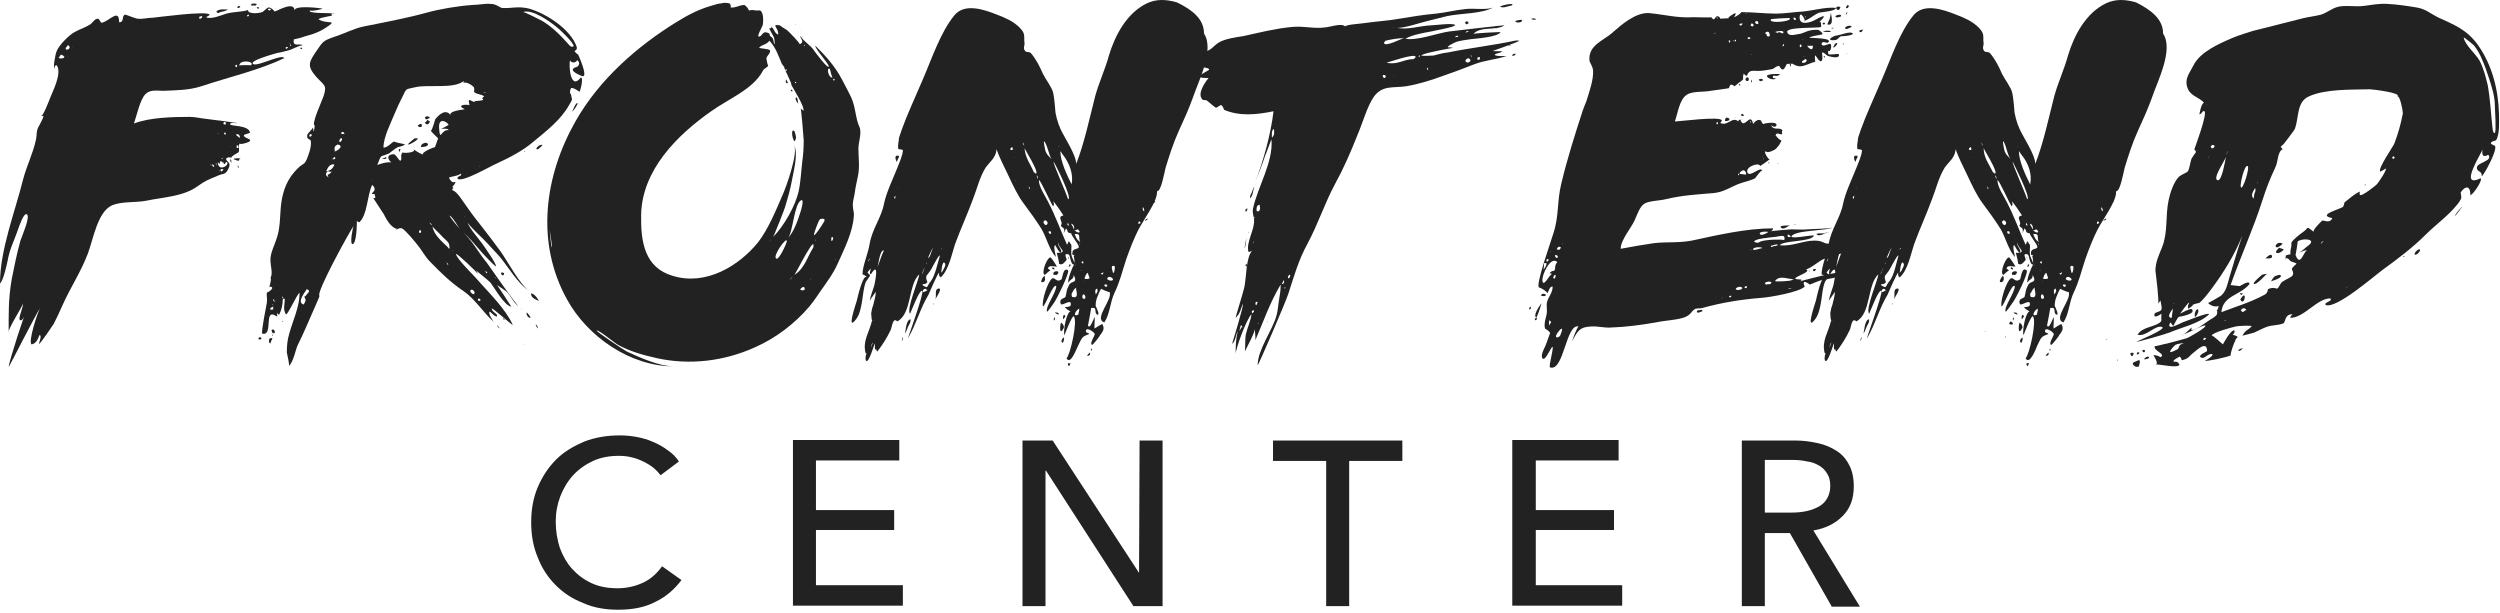 <svg width="489" height="120" viewBox="0 0 489 120" version="1.1" xmlns="http://www.w3.org/2000/svg" xmlns:xlink="http://www.w3.org/1999/xlink">
<title>sponsor-fec</title>
<desc>Created using Figma</desc>
<g id="Canvas" transform="translate(-3996 171)">
<g id="sponsor-fec">
<g id="Vector">
<use xlink:href="#path0_fill" transform="translate(3996 -170.312)" fill="#222"/>
</g>
<g id="Vector">
<use xlink:href="#path1_fill" transform="translate(4046.54 -170.257)" fill="#222"/>
</g>
<g id="Vector">
<use xlink:href="#path2_fill" transform="translate(4103.05 -171)" fill="#222"/>
</g>
<g id="Vector">
<use xlink:href="#path3_fill" transform="translate(4230.62 -170.219)" fill="#222"/>
</g>
<g id="Group">
<g id="Vector">
<use xlink:href="#path4_fill" transform="translate(4295.1 -170.266)" fill="#222"/>
</g>
<g id="Vector">
<use xlink:href="#path5_fill" transform="translate(4350.17 -171)" fill="#222"/>
</g>
</g>
<g id="Vector">
<use xlink:href="#path6_fill" transform="translate(4099.9 -85.837)" fill="#222"/>
</g>
</g>
</g>
<defs>
<path id="path0_fill" d="M 64.9 2.275C 65.6 2.375 62.6 2.675 62.3 3.075C 63.9 4.175 66.5 2.975 63.5 4.875C 62.9 5.275 62.4 5.475 61.7 5.775C 60.8 6.175 59.9 6.275 58.9 6.675C 58.8 6.675 57.5 7.075 57.5 6.975C 57.1 8.675 58.7 7.675 59.2 8.175C 58.5 8.175 57.2 8.975 56.4 9.175C 55.5 9.375 55 9.575 54.2 9.675C 53.9 9.775 48.3 11.275 49.6 11.875C 50.6 12.275 55.2 9.775 55.6 10.675C 50.9 12.975 44.8 14.375 39.4 16.175C 37 16.975 34.3 16.975 31.9 17.075C 30.9 17.075 29.4 16.775 28.5 17.675C 27.4 18.675 26.7 22.075 26.2 23.475C 29.2 22.275 33.9 22.175 37.1 22.175C 38.2 22.175 39.3 22.475 40.4 22.575C 40.6 22.575 46.5 23.375 46.4 23.375C 46.2 23.475 45.1 23.175 45 23.575C 44.8 24.075 48.7 23.675 48.9 25.275C 48.9 25.375 47.7 25.575 47.7 25.775C 47.7 26.375 49.1 26.375 48.9 26.875C 48.8 27.175 46.9 27.675 46.9 27.375C 46.5 27.775 47 28.675 46.6 29.175C 46.8 28.975 44.7 30.175 45.4 30.175C 45 30.175 44.7 29.875 44.2 30.375C 44.4 31.175 45.4 30.975 44.6 32.475C 44 33.575 43.7 33.175 42.6 33.675C 40.7 34.475 40.1 34.675 38.6 35.775C 35.8 37.775 31.9 37.875 28.6 38.575C 26.5 38.975 23.8 38.675 21.9 39.475C 19.1 40.775 18.3 45.875 17.2 48.875C 15.8 52.575 13.8 55.475 12.2 59.075C 11.7 60.275 11.1 61.475 10.5 62.675C 10.5 62.675 7.7 66.875 7.6 66.575C 7.6 66.475 8.3 64.775 7.7 64.875C 7.4 65.675 7.1 66.475 6.2 66.675C 5.4 66.375 7.4 60.175 7.9 59.475C 7.1 60.575 1.8 71.075 1.7 71.075C 1.7 70.175 5 60.075 5.2 59.975C 5.1 60.175 4.4 62.675 3.8 61.775C 3.8 60.775 4.5 59.675 4.5 58.575C 4.5 59.275 1.4 63.675 1.7 64.475C 1.7 60.875 1.6 57.875 2.3 53.875C 2.8 51.375 3.3 48.875 4 46.375C 4.3 45.475 5.9 41.875 5.3 41.275C 4.7 40.675 3.7 43.675 3.5 44.275C 2.7 46.575 1.9 47.975 1.5 50.275C 1.3 51.175 0.7 54.075 -3.05176e-06 54.775C -3.05176e-06 48.175 2.9 40.875 4.5 34.475C 5.2 31.775 6.4 29.475 7 26.775C 7.2 26.075 7.1 25.375 7.3 24.675C 7.5 23.975 8.5 22.575 8.5 21.975C 8.3 22.075 8.2 21.975 8 21.875C 8.2 22.675 9.7 18.775 9.8 18.475C 10.2 17.375 12.2 13.675 11.1 12.075C 10.8 12.075 10.6 12.275 10.7 12.675C 10.3 12.875 10.8 9.875 11.1 9.275C 11.6 8.075 13.5 6.175 14.6 5.575C 15.5 5.075 16.7 4.675 17.5 4.175C 18.1 3.875 18.3 3.175 19 2.975C 19.5 2.875 19.6 3.775 19.9 3.775C 21.5 3.375 23.3 0.875 23.3 3.675C 24.4 3.675 23.7 2.375 24.5 2.175C 24.7 2.175 26.5 2.975 27 2.975C 28 3.075 28.9 2.775 29.9 2.775C 31 2.675 40.5 1.375 41 2.175C 41.1 2.275 40.4 2.575 40.3 2.675C 41.3 3.175 43.3 2.275 44.3 1.975C 45.8 1.575 47.3 1.675 48.5 1.275C 48.5 2.075 50.4 1.975 51.3 1.675C 51.6 1.575 52.3 0.675 52.6 0.775C 53.1 0.775 53.8 1.575 53.7 1.575C 54 1.575 57.6 -0.625 57.6 1.375C 57.6 0.275 62.4 0.875 63 0.975C 63.5 1.075 60.3 1.675 60.7 1.275C 59.7 2.075 65.1 1.775 65.4 1.975C 65.1 1.675 64.7 2.075 64.9 2.275ZM 11.8 10.175C 11.7 10.275 11.6 10.475 11.5 10.575C 11.4 10.775 12.4 10.875 12.6 10.475C 12.6 10.275 11.8 9.775 11.8 10.175ZM 12.9 8.575C 12.6 9.375 13.8 8.975 13.6 8.475C 13.2 7.675 13.1 8.675 12.9 8.575ZM 13.3 10.175C 13.1 10.575 13.3 10.375 13.3 10.175L 13.3 10.175ZM 14 8.775C 14.2 8.775 14.3 8.475 14 8.775L 14 8.775ZM 39.4 2.875C 39.7 2.475 39.6 2.375 39 2.575C 38.9 2.975 39 3.075 39.4 2.875ZM 41.2 31.475C 41.2 31.975 41.5 31.475 41.2 31.475L 41.2 31.475ZM 41.5 31.475C 41.5 31.775 41.6 31.875 41.9 31.975C 41.9 31.675 41.8 31.475 41.5 31.475ZM 42.2 31.275C 42.2 31.275 42.3 31.875 42.3 31.675C 42.3 31.775 42.4 30.975 42.2 31.275ZM 43.1 1.675C 42.7 1.975 42.5 1.875 42.3 1.575C 42.9 0.975 43.9 1.175 44.6 1.175C 44.1 1.475 43.6 1.575 43.1 1.675ZM 42.6 25.475C 42.6 25.675 43 25.075 42.6 25.475L 42.6 25.475ZM 43 31.375C 42.8 31.275 42.7 31.175 42.6 30.975C 42.6 33.175 45.2 31.475 44.3 30.975C 44.2 30.875 44 31.575 43.8 31.375C 43.7 31.175 43.7 31.075 43.6 30.875C 43.5 31.375 43.7 31.175 43.2 30.775C 43 30.975 43 31.175 43 31.375ZM 42.9 32.775C 43.3 33.275 42.4 31.875 42.9 32.775L 42.9 32.775ZM 42.9 25.275C 43 25.275 42.9 25.275 42.9 25.275L 42.9 25.275ZM 43.7 32.475C 43.5 32.275 42.8 32.375 43.3 32.875C 43.4 32.775 43.6 32.675 43.7 32.475ZM 43.4 30.275C 42.9 30.775 44.3 29.875 43.4 30.275L 43.4 30.275ZM 43.8 23.175C 43.6 23.575 43.7 23.675 44.1 23.675C 44.3 23.375 44.2 23.175 43.8 23.175ZM 44.1 25.675C 44.2 25.375 44.2 25.175 43.9 25.275C 43.7 25.275 43.9 25.675 44.1 25.675ZM 44.4 23.575C 44.5 23.675 44.6 23.575 44.4 23.575L 44.4 23.575ZM 45 30.575C 45.3 30.275 45.3 31.175 45.2 31.175C 45.1 30.975 45.1 30.775 45 30.575ZM 45.1 27.975L 45.1 28.075C 45.2 28.075 45.2 28.075 45.1 27.975ZM 46.2 30.275L 46.8 30.275C 47 31.275 45.8 30.375 45.7 30.475C 46 30.075 45.8 30.475 46.2 30.275ZM 46 25.875C 45.9 25.875 45.9 25.775 46 25.875C 46.1 25.675 46.1 25.775 46 25.875ZM 46 12.175C 46.1 12.475 46.2 12.575 46.4 12.275C 46.3 11.875 46.2 11.875 46 12.175ZM 46.5 25.975C 46.5 25.975 47.1 26.575 46.9 25.975C 46.8 25.675 46.6 25.475 46.2 25.575C 46.2 25.775 46.3 25.875 46.5 25.975ZM 46.7 28.175C 46.6 28.075 46.7 27.575 46.3 27.775C 46.2 28.275 46.4 28.375 46.7 28.175ZM 46.7 0.875C 46.3 0.875 46.3 0.675 46.7 0.475C 47.1 0.575 47.1 0.675 46.7 0.875ZM 46.5 31.975C 46.5 30.975 46.9 32.775 46.5 31.975L 46.5 31.975ZM 49.1 12.075C 49.9 11.275 46.8 10.875 46.8 12.175C 46.8 11.975 48.9 12.075 49.1 12.075ZM 46.8 30.275C 46.9 30.275 47 30.275 47 30.375C 46.9 30.475 46.9 30.475 46.8 30.275ZM 48.7 2.175C 48.5 2.175 48.3 2.275 48.3 2.475C 48.6 2.575 48.7 2.475 48.7 2.175ZM 49.6 0.375C 49.1 0.475 49 0.375 49.2 0.075C 49.5 -0.025 49.9 -0.025 50.2 0.075C 50.2 0.375 49.9 0.475 49.6 0.375ZM 49.4 1.075L 49.5 0.975C 49.5 1.075 49.5 1.075 49.4 1.075ZM 49.9 2.175C 49.8 2.175 49.8 2.175 49.9 2.175C 50 2.175 50 2.175 49.9 2.175ZM 50.2 0.775C 50.4 0.675 50.6 0.675 50.7 0.875C 50.6 1.075 50.4 1.075 50.2 0.775ZM 50.5 1.975C 50.4 2.075 50.4 2.075 50.5 1.975C 50.7 1.975 50.7 1.975 50.5 1.975ZM 51.3 11.075C 51.5 11.175 51.4 11.375 51.3 11.075L 51.3 11.075ZM 52.7 1.375C 53.1 1.175 53.1 1.075 52.6 0.975C 52.3 1.175 52.4 1.275 52.7 1.375ZM 53.8 0.975L 54 0.975C 54.1 1.075 54 1.075 53.8 0.975ZM 54.3 8.875C 54.2 8.875 54.2 8.975 54.3 8.875C 54.4 8.875 54.4 8.875 54.3 8.875ZM 56 8.875C 56.4 8.675 56.4 8.475 56.1 8.475C 55.8 8.575 55.8 8.775 56 8.875ZM 56.5 7.775C 56.8 7.975 57 7.775 56.5 7.775L 56.5 7.775ZM 56.8 7.975C 56.7 8.175 56.7 8.275 56.9 8.275C 57 8.275 57 8.175 56.8 7.975ZM 58.9 8.575C 59.6 9.175 58.3 8.875 58.9 8.575L 58.9 8.575ZM 60.5 8.975C 60.5 9.075 60.5 8.975 60.5 8.975L 60.5 8.975ZM 62.5 8.575C 62.6 8.475 62.7 8.475 62.7 8.575C 62.7 8.675 62.7 8.675 62.5 8.575Z"/>
<path id="path1_fill" d="M 0.164 65.22C 0.364 65.22 0.664 65.22 0.564 65.62C -0.036 65.72 -0.136 65.62 0.164 65.22ZM 62.364 12.32C 62.864 11.92 62.864 11.42 62.364 11.02C 61.964 11.82 60.864 11.42 60.964 10.92C 60.664 12.22 61.064 17.02 63.064 14.42C 63.664 14.42 62.964 17.22 62.764 17.22C 62.764 17.12 61.364 16.22 61.164 16.52C 60.864 16.92 60.964 17.52 60.964 17.62C 61.164 17.12 61.264 18.72 61.364 18.62C 61.264 19.12 60.964 19.42 60.764 19.82C 59.164 22.72 56.264 24.92 53.864 26.92C 51.764 28.72 49.264 30.02 46.664 31.22C 45.464 31.72 39.864 35.02 38.964 34.22C 38.764 33.62 40.064 33.72 39.564 33.22C 39.064 33.72 37.764 33.72 37.264 34.02C 37.564 34.52 37.864 35.12 38.464 34.82C 38.464 34.82 38.464 34.92 38.564 34.92C 38.364 35.22 38.364 35.42 37.964 35.72C 37.964 35.72 38.064 35.92 38.164 35.82L 37.964 36.02C 38.064 35.92 37.964 36.32 37.964 36.22C 38.064 36.12 38.164 36.02 38.264 36.02C 38.164 36.12 37.964 36.22 37.864 36.42C 38.564 36.62 39.264 37.52 39.664 38.12C 40.764 39.72 41.964 41.42 43.264 43.02C 44.664 44.82 46.064 46.62 47.364 48.42C 48.664 50.22 51.264 55.12 52.964 56.12C 50.764 54.82 48.864 51.42 47.164 49.42C 46.364 48.52 45.564 47.72 44.764 46.82C 44.264 46.22 40.764 43.02 40.764 42.52C 41.464 44.22 42.864 45.62 43.864 47.02C 44.264 47.62 46.564 50.82 46.464 51.32C 46.464 51.62 43.464 48.42 43.264 48.12C 42.164 46.92 41.164 45.52 39.864 44.62C 41.564 45.82 43.264 49.02 44.664 50.62C 45.164 51.32 50.664 59.22 50.964 59.22C 49.864 58.52 49.364 57.02 48.464 56.22C 48.264 56.12 46.764 55.02 46.664 55.02C 46.764 55.02 49.464 59.22 49.464 59.22C 48.264 59.22 46.064 55.42 45.464 54.62C 45.064 54.12 42.464 52.12 42.564 52.12C 42.764 52.42 42.864 52.62 42.964 52.92C 42.964 52.62 38.764 48.72 38.664 48.92C 38.664 49.82 42.264 53.22 43.064 54.22C 45.364 56.82 48.364 59.72 49.764 62.82C 49.664 62.92 45.664 59.32 45.664 59.62C 45.564 60.22 46.964 60.72 46.664 61.12C 46.464 61.42 45.364 60.22 45.264 60.22C 44.764 60.32 45.964 62.22 46.164 62.32C 43.964 60.42 42.464 57.82 40.164 56.22C 37.764 54.62 35.664 52.62 33.564 50.42C 32.564 49.42 31.864 48.02 31.164 47.22C 30.864 46.82 28.764 44.22 28.064 43.92C 27.764 43.82 27.264 43.92 26.864 44.32C 26.964 44.22 27.064 44.12 27.064 43.92C 26.764 44.32 27.064 43.82 27.164 43.82C 26.964 44.22 26.264 43.62 26.064 43.42C 25.364 42.82 24.864 41.82 24.464 41.02C 24.464 41.12 22.464 37.92 22.464 38.02C 23.264 38.02 22.664 37.62 22.764 37.22C 21.064 37.22 23.764 36.82 22.264 35.42C 21.264 37.42 21.364 41.22 19.764 42.72C 19.564 42.72 19.364 42.62 19.264 42.42C 19.264 42.82 19.264 47.02 18.364 47.02C 17.864 46.82 18.464 43.62 18.664 43.42C 18.164 43.92 11.064 56.82 11.964 57.12C 12.064 57.12 9.564 62.62 9.164 63.62C 8.764 64.52 8.264 65.62 7.664 66.82C 7.364 67.42 6.764 70.32 5.964 70.82C 6.164 70.72 5.564 68.32 5.564 68.22C 5.564 66.92 5.664 65.72 6.064 64.42C 6.764 61.92 8.064 59.22 8.064 56.52C 7.564 56.72 5.664 61.12 5.364 60.72C 4.764 59.62 5.164 58.92 5.164 57.72C 4.964 57.62 4.864 57.72 4.764 57.82C 4.764 58.82 4.564 59.82 4.064 60.82C 3.964 60.82 3.664 60.52 3.564 60.42C 3.564 60.32 3.864 61.32 3.564 61.12C 0.864 59.32 3.064 65.02 0.764 64.52C 0.464 64.42 1.564 59.02 1.664 58.42C 1.764 57.62 1.564 57.22 1.664 56.42C 1.564 56.72 3.764 55.32 2.064 55.32C 2.064 56.12 2.864 52.72 2.164 53.82C 3.064 53.02 2.264 51.22 2.364 49.82C 2.464 48.52 3.064 47.42 3.464 46.22C 4.364 43.82 4.164 41.52 4.464 39.02C 4.864 36.32 5.664 34.22 7.664 32.22C 8.864 31.02 9.064 31.72 9.764 29.62C 10.064 28.72 10.364 27.92 10.264 26.92C 10.264 26.32 9.364 26.72 9.564 25.62C 9.664 25.32 10.564 24.52 10.664 24.22C 10.764 24.42 10.764 24.72 10.764 24.92C 10.964 25.02 10.964 23.82 11.064 23.82C 10.164 23.82 12.564 18.72 12.764 18.02C 13.464 15.82 12.864 16.02 11.264 14.22C 9.464 12.12 9.864 11.42 11.364 9.22C 12.664 7.32 12.664 7.22 14.964 6.42C 16.864 5.82 18.664 4.82 20.664 4.42C 24.664 3.62 28.964 2.82 32.964 1.72C 35.464 1.02 39.064 0.42 41.964 0.22C 43.064 0.22 44.264 -0.08 45.464 0.02C 46.564 0.02 47.264 0.82 47.764 0.82C 49.564 0.92 50.764 0.42 52.864 0.92C 56.164 1.82 61.064 4.92 62.264 8.42C 62.464 9.12 61.764 9.12 61.864 9.32C 61.964 9.42 62.564 10.12 62.464 9.82C 62.364 9.42 64.764 14.72 63.264 14.12C 63.064 14.02 60.064 12.92 62.364 12.32ZM 2.064 65.92C 2.064 65.42 2.364 65.32 2.764 65.42C 2.664 65.72 2.364 66.12 2.364 66.42C 2.164 66.42 2.064 66.22 2.064 65.92ZM 2.564 59.82C 3.264 59.82 2.664 59.72 2.964 59.22C 2.464 59.32 1.964 59.82 2.564 59.82ZM 2.764 64.42C 2.664 64.22 2.664 64.02 2.564 63.82C 3.064 63.32 3.664 64.62 2.764 64.42ZM 2.564 60.12C 2.464 60.02 2.464 60.02 2.464 60.12L 2.564 60.12ZM 2.864 64.92C 2.564 65.12 2.864 64.32 2.864 64.92L 2.864 64.92ZM 2.864 58.92C 2.764 58.82 2.664 58.72 2.664 58.92L 2.864 58.92ZM 2.864 62.62C 2.764 62.02 3.064 63.62 2.864 62.62L 2.864 62.62ZM 3.064 57.82C 2.464 57.82 3.364 58.42 3.464 58.42C 3.264 58.32 3.064 58.12 3.064 57.82ZM 3.464 57.92C 3.364 57.92 3.464 58.32 3.464 57.92L 3.464 57.92ZM 4.764 62.02C 4.864 62.12 4.864 62.22 4.764 62.22C 4.664 62.22 4.664 62.12 4.764 62.02ZM 4.664 57.42C 5.164 58.32 4.664 56.72 4.664 57.42L 4.664 57.42ZM 5.064 56.92C 5.164 56.62 5.064 56.72 5.064 56.92L 5.064 56.92ZM 6.764 31.52C 6.664 31.62 6.564 31.62 6.564 31.62C 6.564 31.62 6.664 31.62 6.764 31.52ZM 7.964 60.82C 8.564 61.32 7.464 60.52 7.964 60.82L 7.964 60.82ZM 9.664 56.62C 9.964 56.32 10.064 56.02 9.464 55.82C 9.264 56.22 7.364 58.42 8.864 58.82C 9.164 58.22 9.464 58.02 8.964 57.32C 9.364 57.12 9.364 56.92 9.664 56.62ZM 9.964 25.62C 9.964 26.12 10.164 26.12 10.464 25.72C 10.364 25.42 10.264 25.42 9.964 25.62ZM 10.664 25.22C 10.564 25.32 10.464 25.52 10.664 25.22L 10.664 25.22ZM 13.564 32.72C 12.964 33.32 13.164 33.72 13.964 34.02C 13.664 33.92 13.564 33.72 13.564 33.42C 14.264 33.22 13.964 33.02 14.464 32.82C 14.064 32.92 13.864 32.82 13.564 32.72ZM 13.264 32.72C 14.064 32.72 14.664 32.12 14.864 31.42C 14.064 31.32 13.664 31.82 13.264 32.72ZM 14.864 29.92C 14.764 30.12 14.564 30.22 14.464 30.42C 14.764 30.42 15.364 30.42 14.864 29.92ZM 14.964 28.72C 14.464 29.32 17.164 27.92 15.564 27.52C 14.964 27.72 14.764 28.12 14.964 28.72ZM 16.364 26.62C 16.364 25.62 15.364 27.12 16.064 27.02C 16.164 26.92 16.264 26.72 16.364 26.62ZM 16.464 25.02C 15.664 25.52 16.764 25.52 16.864 25.42C 16.764 25.22 16.664 25.12 16.464 25.02ZM 22.264 34.52L 22.264 34.72C 22.264 34.42 22.464 34.32 22.264 34.52ZM 43.764 18.52C 43.864 18.32 43.964 18.22 44.164 18.12C 43.664 17.62 42.764 17.82 42.164 17.22C 42.164 17.22 42.364 16.52 42.064 16.22C 41.664 15.82 40.464 15.12 40.064 15.52C 40.164 15.42 40.164 15.32 40.164 15.12C 38.064 16.72 33.264 15.72 30.664 16.32C 28.764 16.82 29.064 16.32 28.164 18.22C 27.664 19.22 27.164 20.22 26.764 21.22C 25.964 23.22 24.464 26.02 24.464 28.12C 25.164 28.22 26.064 27.12 26.564 26.92C 26.364 27.02 28.664 27.52 28.664 27.42C 28.264 28.02 27.464 27.82 26.964 28.22C 27.064 28.12 25.564 29.22 25.664 29.22C 23.664 30.12 24.164 29.22 23.264 31.52C 24.164 31.22 24.964 30.92 25.964 31.02C 25.164 30.22 25.164 29.52 26.364 29.42C 26.864 29.32 27.364 30.52 27.764 30.72C 28.264 30.22 27.564 29.72 28.264 29.02C 27.964 29.32 31.264 29.12 30.264 28.42C 31.064 28.92 31.264 29.12 32.264 29.52C 31.564 29.12 34.764 27.82 34.464 28.12C 34.664 27.92 34.964 26.72 35.164 26.32C 35.164 26.32 33.664 24.92 33.664 24.72C 33.764 25.52 34.664 22.42 34.564 22.62C 35.364 21.62 36.764 20.32 37.764 22.02C 36.664 20.92 40.264 20.72 40.364 20.62C 38.664 19.82 40.464 19.62 41.264 19.82C 41.364 19.82 40.964 18.82 41.264 18.82C 41.464 18.82 42.164 19.22 42.164 19.22C 42.164 18.82 44.664 19.12 43.764 18.52ZM 24.764 30.12C 24.864 29.92 24.964 29.92 25.064 30.22C 24.764 30.42 24.464 30.42 24.164 30.22C 24.364 30.22 24.564 30.22 24.764 30.12ZM 27.064 43.92C 27.064 43.92 27.064 43.82 27.064 43.92L 27.064 43.92ZM 27.464 28.52C 28.164 27.82 27.464 29.72 27.464 28.52L 27.464 28.52ZM 30.464 26.32L 31.164 26.32C 31.364 26.52 29.764 27.52 29.364 27.52C 28.864 27.52 30.864 26.22 30.464 26.32ZM 31.164 23.82C 31.764 23.32 32.064 23.42 31.964 24.02C 31.564 24.22 31.364 24.12 31.164 23.82ZM 31.464 44.82C 31.864 44.82 31.964 44.62 31.664 44.22C 31.464 44.32 31.364 44.52 31.464 44.82ZM 32.264 27.32C 32.664 27.12 32.964 27.12 33.164 27.42C 33.264 28.02 31.964 28.02 31.764 28.02C 31.864 27.62 31.964 27.42 32.264 27.32ZM 33.564 22.32C 33.264 22.32 32.764 23.02 32.564 22.22C 32.864 21.92 33.264 21.92 33.564 22.32ZM 33.064 22.72C 33.264 22.82 33.464 22.92 33.564 23.12C 33.164 23.72 32.864 23.72 32.564 23.22C 32.764 23.12 32.964 22.92 33.064 22.72ZM 32.664 45.92L 32.764 46.02C 32.764 46.12 32.764 46.02 32.664 45.92ZM 33.764 43.22C 34.064 43.22 33.964 43.12 33.364 42.72C 33.564 42.92 33.664 43.02 33.764 43.22ZM 33.964 50.22C 33.864 50.22 33.864 50.22 33.964 50.22C 33.964 50.32 33.964 50.32 33.964 50.22ZM 37.064 47.62C 37.564 48.52 37.364 47.12 37.264 46.92C 37.064 46.42 36.164 45.82 35.864 45.42C 35.564 45.02 34.164 43.82 34.064 43.52C 34.264 45.22 36.064 46.62 37.064 47.62ZM 37.164 23.72C 37.464 23.52 35.064 21.62 35.364 24.52C 35.564 27.02 35.764 24.52 37.164 24.72C 37.364 24.32 35.664 24.42 35.564 24.52C 36.164 24.32 36.564 24.02 37.164 23.72ZM 36.764 50.52C 36.864 50.72 36.964 50.82 36.964 51.02C 37.464 51.12 36.764 50.52 36.764 50.52ZM 37.564 41.52C 36.764 40.92 39.164 43.82 39.664 44.32C 38.964 43.62 38.464 42.32 37.564 41.52ZM 37.864 48.32C 37.864 48.42 38.464 48.32 37.864 48.32L 37.864 48.32ZM 38.864 24.02C 39.364 24.02 38.264 24.02 38.864 24.02L 38.864 24.02ZM 40.264 41.52L 40.264 41.62C 40.464 41.72 40.364 41.72 40.264 41.52ZM 41.664 55.92C 40.964 56.12 42.164 57.22 42.264 56.62C 42.364 56.32 42.064 55.92 41.664 55.92ZM 42.064 32.32C 42.064 32.22 42.064 32.22 42.064 32.32C 41.764 32.32 41.864 32.32 42.064 32.32ZM 42.064 18.62C 42.064 18.72 42.064 18.72 42.064 18.62C 41.964 18.62 41.964 18.62 42.064 18.62ZM 42.264 18.52C 42.364 18.52 42.364 18.62 42.264 18.52C 42.164 18.42 42.164 18.42 42.264 18.52ZM 42.764 56.62C 43.264 56.92 42.664 56.62 42.764 56.62L 42.764 56.62ZM 43.064 58.12C 43.564 58.12 43.564 57.92 43.164 57.62C 42.864 57.72 42.864 57.92 43.064 58.12ZM 43.464 31.72L 43.264 31.72C 43.164 31.82 43.164 31.82 43.464 31.72ZM 43.964 17.32L 44.564 17.32C 44.364 17.22 44.164 17.22 43.964 17.32ZM 44.764 52.52C 44.664 52.42 44.464 52.32 44.364 52.22C 44.564 52.82 44.764 52.82 44.764 52.52ZM 45.164 53.22L 45.264 53.22C 45.364 53.32 45.364 53.32 45.164 53.22ZM 46.364 53.52C 45.864 53.12 47.064 54.32 46.364 53.52L 46.364 53.52ZM 46.864 63.02C 46.964 63.12 47.064 63.32 47.164 63.42C 47.364 63.82 46.264 62.62 46.864 63.02ZM 47.464 52.82C 47.364 52.42 48.064 52.52 48.064 52.82C 47.964 53.22 47.764 53.22 47.464 52.82ZM 47.864 61.42C 47.964 61.52 48.064 61.72 48.264 61.82C 47.964 61.82 47.864 61.72 47.864 61.42ZM 48.864 57.62C 48.364 57.32 49.264 57.82 48.864 57.62L 48.864 57.62ZM 49.364 57.92C 49.364 58.32 49.464 58.22 49.364 57.92L 49.364 57.92ZM 49.664 58.52C 49.664 58.62 49.664 58.52 49.564 58.22L 49.664 58.52ZM 51.464 59.62C 51.564 59.62 51.564 59.62 51.564 59.72C 51.564 59.72 51.464 59.72 51.464 59.62ZM 60.664 7.92C 60.964 8.32 61.264 8.52 61.664 8.32C 61.764 7.72 59.264 5.32 58.664 4.82C 57.264 3.62 53.564 0.92 51.764 1.62C 51.964 1.52 54.864 3.02 55.464 3.32C 57.364 4.42 59.164 6.22 60.664 7.92ZM 52.164 28.82C 52.064 29.02 51.964 29.02 51.964 29.02C 51.864 28.92 51.964 28.92 52.164 28.82ZM 51.964 66.52C 51.964 66.52 52.064 66.62 51.964 66.72L 51.964 66.52ZM 52.564 60.42C 52.564 60.42 53.464 61.42 53.164 61.42C 52.564 61.42 52.264 60.32 52.564 60.42ZM 54.064 57.02C 54.464 57.42 54.664 57.72 54.864 58.12C 54.764 58.02 53.164 57.62 53.364 56.62C 53.664 56.72 53.864 56.82 54.064 57.02ZM 54.264 62.72C 54.564 62.92 54.664 63.22 54.664 63.52C 54.364 63.22 54.164 62.62 54.264 62.72ZM 54.764 28.42C 53.764 28.72 54.964 27.32 55.564 27.62C 55.364 27.92 55.064 28.12 54.764 28.42ZM 61.364 21.12C 61.464 20.92 62.164 19.02 62.464 19.52C 62.164 20.12 61.864 20.62 61.364 21.12Z"/>
<path id="path2_fill" d="M 61.155 25.063C 61.455 26.463 60.855 27.763 60.855 29.063C 60.855 30.863 61.155 32.663 60.755 34.463C 60.555 35.563 60.255 36.663 60.155 37.663C 60.055 38.463 59.755 39.263 59.755 40.063C 59.755 40.963 60.055 41.563 59.955 42.263C 59.755 45.463 58.055 48.763 56.755 51.663C 55.955 53.463 54.955 54.763 53.855 56.363C 53.455 56.863 52.355 58.663 51.255 59.963C 48.355 63.363 44.655 66.163 40.555 67.963C 34.555 70.663 27.855 71.463 21.455 70.063C 18.755 69.463 16.255 68.763 13.855 67.463C 13.255 67.163 10.055 64.463 9.655 64.663C 9.455 64.763 14.955 68.463 15.555 68.763C 18.155 69.963 21.955 71.663 24.755 71.663C 16.255 71.663 7.855 65.863 3.855 58.563C -2.345 47.363 -0.545 34.363 5.555 23.663C 10.155 15.563 17.555 9.063 25.355 4.263C 27.455 2.963 29.555 1.863 31.955 1.163C 32.655 0.963 33.455 0.663 34.055 0.663C 34.555 0.463 35.155 0.563 35.655 0.663C 35.855 0.863 35.955 1.163 35.855 1.463C 36.955 1.563 37.255 1.063 38.555 0.963C 38.955 1.263 39.255 1.563 39.455 2.063C 39.755 1.963 40.055 1.963 40.355 1.963C 40.755 2.163 41.455 1.963 41.655 2.063C 42.355 2.463 42.255 4.263 42.155 4.863C 42.055 5.263 40.955 7.063 41.355 7.163C 42.055 7.163 42.055 6.063 42.955 6.363C 43.955 6.663 43.155 6.863 43.755 7.163C 44.255 7.463 44.255 8.163 44.355 8.563C 44.555 8.963 44.455 7.763 44.355 7.363C 44.255 7.063 43.255 5.463 43.355 5.363C 43.255 5.763 44.155 5.463 43.755 5.163C 44.355 5.563 44.455 6.563 45.155 6.763C 45.355 5.463 43.555 4.663 45.555 4.963C 45.355 4.963 46.855 5.863 46.855 5.863C 47.255 6.163 49.555 8.563 49.355 8.663C 50.555 8.163 49.255 7.363 49.555 7.063C 50.055 8.063 51.555 8.863 52.155 9.863C 52.355 10.163 55.055 13.763 55.055 12.963C 55.055 12.463 52.155 9.263 52.455 8.963C 54.455 10.963 56.255 12.863 57.755 15.763C 58.355 16.863 58.955 18.063 59.455 19.063C 60.355 21.063 60.255 23.263 61.155 25.063ZM 0.855 48.363C 1.055 48.363 0.455 45.063 0.455 44.863C 0.455 44.963 0.755 48.363 0.855 48.363ZM 44.155 46.363C 46.355 44.163 48.555 40.163 49.155 37.463C 49.555 35.663 49.655 33.463 49.855 31.763C 50.055 30.363 50.155 28.963 50.155 27.463C 50.155 27.063 49.655 21.163 49.555 21.263C 49.755 21.363 49.855 21.463 50.055 21.663C 50.555 21.163 47.955 17.063 47.755 16.663C 47.755 16.163 47.255 15.363 46.855 14.363C 46.955 14.663 46.055 12.763 46.455 13.263C 46.755 13.763 45.655 12.063 45.955 12.663C 45.255 11.063 44.755 9.363 43.455 7.963C 42.855 8.763 42.155 8.663 41.455 9.263C 41.355 9.563 43.355 9.463 43.555 9.863C 43.755 10.363 42.855 10.963 42.855 11.463C 42.855 11.563 43.155 13.163 43.255 12.763C 43.055 13.263 42.355 13.363 42.155 13.863C 40.255 17.463 35.555 19.263 32.055 21.763C 25.355 26.463 18.555 33.263 18.355 41.963C 18.255 47.363 19.055 52.363 24.555 53.963C 31.055 55.963 37.555 51.963 41.255 47.363C 43.255 44.763 44.755 41.063 46.055 38.063C 46.655 36.763 49.155 29.863 48.255 28.363C 49.155 29.963 48.155 33.563 47.855 35.263C 47.555 36.963 47.055 38.663 46.555 40.363C 46.555 40.563 44.255 46.363 44.155 46.363ZM 43.555 47.063C 43.555 47.063 43.655 47.063 43.655 46.963C 43.655 46.863 43.655 46.863 43.555 47.063ZM 46.855 47.163C 46.855 46.163 44.055 50.063 44.755 50.563C 45.255 51.063 46.855 47.563 46.855 47.163ZM 46.355 13.063C 46.255 13.063 46.255 12.963 46.255 12.963C 46.255 12.863 46.255 12.863 46.355 13.063ZM 46.555 13.863C 47.255 13.863 46.555 13.163 46.555 13.863L 46.555 13.863ZM 46.755 15.563C 46.755 15.663 47.155 16.263 47.055 16.263C 46.455 16.463 46.655 15.463 46.755 15.563ZM 47.155 15.163C 47.155 16.063 47.155 14.763 47.155 15.163L 47.155 15.163ZM 47.055 46.563C 48.255 45.363 49.055 42.963 49.555 41.363C 49.555 41.363 50.355 38.863 49.655 39.163C 48.255 39.863 48.055 45.563 47.055 46.563ZM 47.855 54.263C 48.455 53.463 46.755 55.563 47.255 54.863C 47.555 54.663 47.755 54.463 47.855 54.263ZM 47.455 15.863C 47.355 15.863 47.355 15.763 47.355 15.763L 47.455 15.863ZM 47.955 17.663C 47.955 17.963 47.855 17.963 47.655 17.763C 47.555 17.463 47.655 17.463 47.955 17.663ZM 47.855 14.863C 47.855 14.963 47.855 14.963 47.855 14.863C 47.755 14.763 47.755 14.763 47.855 14.863ZM 48.655 26.963C 48.555 27.163 48.555 27.363 48.455 27.563C 48.055 27.963 47.455 24.863 48.355 25.663C 48.455 26.063 48.655 26.563 48.655 26.963ZM 48.055 15.263C 48.155 15.363 48.155 15.363 48.055 15.263C 48.055 15.163 48.055 15.263 48.055 15.263ZM 52.055 48.363L 52.055 47.763C 51.655 47.363 48.655 53.363 48.355 53.763C 50.355 52.463 50.855 50.263 52.055 48.363ZM 48.655 16.263C 48.855 15.663 48.055 16.263 48.655 16.263L 48.655 16.263ZM 48.555 19.163C 49.055 18.663 48.955 20.263 49.155 20.263C 48.755 20.063 48.555 19.463 48.555 19.163ZM 48.655 4.863C 48.555 4.863 48.555 4.763 48.555 4.763C 48.555 4.663 48.655 4.763 48.655 4.863ZM 50.355 56.663C 50.355 55.963 50.055 55.963 49.455 56.563C 49.655 56.863 49.955 56.863 50.355 56.663ZM 49.655 5.963C 49.655 6.063 49.655 6.063 49.555 6.063L 49.655 5.963ZM 49.855 7.263C 49.955 7.063 50.255 7.163 49.855 7.263L 49.855 7.263ZM 50.055 8.963C 49.755 8.963 50.455 8.863 50.055 8.963L 50.055 8.963ZM 50.155 22.163C 50.655 22.663 49.655 21.663 50.155 22.163L 50.155 22.163ZM 50.155 8.963C 50.355 8.963 50.455 8.963 50.355 8.863C 50.255 8.663 50.255 8.763 50.155 8.963ZM 50.755 9.163C 50.655 9.163 51.355 9.363 50.755 9.163L 50.755 9.163ZM 51.455 54.663C 51.455 54.763 51.455 54.763 51.555 54.563C 51.655 54.363 51.655 54.363 51.455 54.663ZM 51.555 10.463C 51.455 10.363 51.455 10.363 51.555 10.463L 51.555 10.463ZM 52.355 47.163C 52.655 46.763 52.355 46.763 52.355 47.163L 52.355 47.163ZM 53.955 43.663C 54.755 42.563 53.655 42.763 53.355 42.863C 53.055 43.063 52.155 45.663 52.155 45.863C 52.155 46.563 53.955 43.663 53.955 43.663ZM 53.955 11.863C 54.155 11.863 53.655 11.863 53.955 11.863L 53.955 11.863ZM 55.255 13.463C 54.555 13.063 54.955 15.363 55.855 15.163C 55.655 15.263 55.355 13.663 55.255 13.463ZM 55.855 46.863C 55.955 46.663 55.955 46.463 55.755 46.363C 55.455 46.163 55.455 47.763 55.855 46.863ZM 56.055 15.763C 56.255 15.663 56.255 15.563 56.055 15.363C 55.855 15.563 55.855 15.663 56.055 15.763ZM 56.355 50.763C 56.355 50.863 56.455 50.863 56.455 50.763C 56.555 50.663 56.555 50.663 56.355 50.763ZM 128.455 6.563C 130.555 9.763 127.355 15.863 126.255 19.163C 125.455 21.363 124.555 23.363 123.455 25.763C 122.455 27.963 121.655 30.463 120.955 32.763C 120.655 33.963 120.055 37.363 119.355 37.363C 119.255 37.463 119.255 37.463 119.255 37.563C 119.355 39.363 116.555 43.063 115.555 45.063C 114.755 46.663 113.955 48.663 113.255 50.663C 112.455 53.063 112.055 54.963 110.955 57.263C 110.055 59.163 110.055 61.463 108.955 63.063C 106.755 62.363 110.755 58.463 109.955 57.063C 110.155 57.363 108.155 56.463 108.355 56.463C 108.155 56.663 107.655 57.863 107.555 58.163C 107.355 58.663 107.255 59.263 107.255 59.863C 107.255 59.763 108.355 62.063 107.455 61.463C 106.955 61.063 107.655 59.963 106.355 60.263C 106.455 60.163 105.755 63.663 105.755 63.663C 106.155 64.563 106.855 62.263 107.055 62.063C 107.155 62.063 106.955 63.963 107.055 64.263C 107.455 63.963 108.155 63.563 108.555 63.363C 109.255 64.563 108.355 65.063 107.955 65.863C 107.955 65.863 106.755 67.463 106.555 67.463C 105.955 67.163 107.255 65.563 107.055 65.263C 106.855 64.863 105.355 63.863 105.355 64.763C 105.355 65.263 105.955 64.963 105.955 65.363C 104.555 65.863 104.655 65.963 103.855 67.563C 103.555 68.063 102.355 71.563 101.555 70.063C 102.255 69.563 103.855 62.563 102.955 61.863C 102.655 61.663 101.155 65.563 101.155 65.563C 100.855 64.763 101.555 60.863 102.455 60.863C 102.355 61.063 100.955 60.063 101.355 60.063C 101.255 60.063 102.255 60.063 102.355 59.763C 102.755 58.163 100.655 59.963 100.455 59.463C 99.955 58.363 101.255 58.363 101.355 58.063C 101.655 57.063 101.455 56.863 102.055 55.763C 102.555 54.763 103.855 55.563 102.955 53.763C 102.955 54.763 102.355 54.463 101.955 55.263C 101.655 54.963 102.655 52.263 103.055 51.763C 102.255 51.763 102.355 49.863 101.955 49.763C 100.755 49.363 101.755 50.763 101.555 50.863C 101.255 51.163 100.755 52.063 100.055 51.563C 100.255 51.663 99.655 49.463 99.655 49.463C 102.055 49.463 99.955 48.563 99.955 47.463C 99.655 47.963 100.855 48.963 100.455 49.363C 100.155 49.563 99.455 48.063 99.355 47.963C 98.855 47.963 99.555 50.263 99.455 50.263C 98.155 48.763 97.655 46.463 96.655 44.763C 95.655 43.163 94.355 41.363 93.155 39.763C 91.955 38.163 91.055 36.163 90.155 34.263C 89.155 32.163 88.555 31.063 87.855 29.163C 87.855 30.763 86.455 31.763 85.755 32.763C 84.555 34.663 84.055 36.963 83.255 38.963C 82.155 41.963 80.855 44.763 79.755 47.763C 79.055 49.863 78.555 52.763 76.955 54.263C 76.655 54.063 76.555 53.763 76.655 53.363C 76.455 53.163 74.655 57.463 74.555 57.663C 72.955 60.263 72.155 63.463 70.555 66.163C 70.355 66.563 73.755 57.263 73.355 56.863C 72.755 56.663 71.355 60.563 70.955 61.363C 70.155 60.563 72.755 54.563 72.755 53.663C 70.555 55.663 71.355 61.363 68.455 62.863C 67.555 61.963 67.455 63.963 67.155 64.563C 66.455 66.063 65.555 67.463 64.555 68.763C 64.255 68.463 64.255 68.163 64.555 67.763C 63.855 69.463 64.155 67.163 64.055 67.163C 63.955 67.363 62.855 71.163 62.355 70.563C 62.055 70.163 62.455 68.863 62.655 68.463C 62.655 68.963 62.555 69.163 62.255 69.063C 61.655 66.563 62.955 65.163 63.555 62.563C 63.455 62.963 63.355 61.563 63.355 61.263C 63.455 60.663 63.555 60.163 63.755 59.663C 63.955 58.863 64.255 57.863 64.255 57.063C 64.055 57.363 63.055 58.763 63.055 58.863C 63.255 57.763 63.655 56.863 63.955 55.863C 64.255 54.563 64.855 51.163 63.355 53.563C 62.855 53.863 63.255 52.663 63.255 52.663C 63.355 52.263 62.655 53.263 62.655 53.263C 62.555 53.363 63.155 53.763 63.155 53.863C 62.855 54.463 62.355 54.963 62.255 55.263C 61.555 57.163 61.755 60.563 60.455 62.363C 58.455 65.063 60.255 59.763 60.555 58.763C 60.655 58.363 61.755 53.363 62.555 54.263C 62.355 53.963 61.955 53.763 61.655 53.663C 61.655 51.963 62.755 49.663 63.055 47.663C 63.555 44.763 65.355 42.563 65.855 39.863C 66.355 37.563 67.455 35.363 68.455 32.863C 68.755 32.063 69.555 30.363 69.555 29.363C 69.555 29.263 68.655 29.163 68.655 29.163C 68.555 28.263 68.655 28.163 68.755 27.363C 68.755 26.763 69.155 26.063 69.255 25.563C 70.355 22.463 71.955 19.063 73.355 15.763C 75.155 11.663 76.855 6.363 79.655 2.963C 81.655 0.563 85.455 1.863 87.955 2.863C 89.555 3.463 91.155 4.163 92.355 5.363C 93.655 6.663 93.155 7.063 93.355 8.563C 93.355 8.863 93.155 9.263 93.255 9.563C 93.555 10.563 94.155 9.863 94.655 10.463C 95.655 11.663 96.355 13.063 96.955 14.463C 97.455 15.463 98.755 17.163 98.955 18.163C 99.155 19.063 99.355 21.263 99.355 21.463C 99.355 22.263 99.855 24.063 100.355 25.163C 101.055 26.763 103.455 30.263 103.455 32.063C 105.055 27.963 106.055 23.163 107.155 18.863C 107.855 16.263 109.155 13.463 109.855 10.863C 111.055 6.863 113.355 2.563 117.255 0.663C 119.155 -0.237 121.055 -0.137 123.155 0.463C 126.255 1.963 128.455 3.763 128.455 6.563ZM 62.855 50.863C 62.455 51.963 63.555 49.763 62.855 50.863L 62.855 50.863ZM 63.255 68.063C 63.355 67.763 63.655 67.263 63.655 66.963C 63.455 67.263 63.355 67.663 63.255 68.063ZM 63.755 62.663C 64.355 63.063 63.155 62.163 63.755 62.663L 63.755 62.663ZM 64.355 52.763C 64.855 51.763 65.255 50.163 65.855 48.963C 64.855 48.963 64.855 52.263 64.355 52.763ZM 66.755 42.463C 66.755 42.363 66.755 42.463 66.755 42.463C 66.655 42.763 66.655 42.663 66.755 42.463ZM 67.755 33.463C 67.855 33.563 67.855 33.563 67.755 33.563L 67.755 33.463ZM 68.155 38.263C 67.755 38.563 67.755 38.763 68.055 38.863C 68.055 38.663 68.055 38.463 68.155 38.263ZM 68.555 31.163C 68.455 31.363 68.455 31.563 68.355 31.663C 68.355 31.663 67.855 30.763 68.255 30.463C 68.855 30.363 68.955 30.563 68.555 31.163ZM 68.555 36.763C 68.555 36.763 68.455 36.863 68.455 36.963C 68.555 36.863 68.555 36.863 68.555 36.763ZM 69.255 35.463C 69.255 35.463 68.855 35.763 69.255 35.463L 69.255 35.463ZM 69.455 66.563C 69.155 66.963 69.555 65.763 69.555 65.863C 69.555 66.063 69.555 66.363 69.455 66.563ZM 70.855 63.363C 70.455 63.963 70.355 64.663 69.955 65.263C 70.055 65.063 70.155 62.463 71.055 62.463C 71.055 62.763 71.055 63.063 70.855 63.363ZM 73.355 53.363C 73.155 54.363 73.855 52.063 73.855 52.263C 73.655 52.463 73.455 53.163 73.355 53.363ZM 76.755 50.163C 76.955 49.163 75.355 52.163 75.155 52.563C 74.955 52.963 74.455 53.563 74.155 53.963C 74.055 54.363 74.155 54.763 74.355 55.163C 74.155 55.463 73.855 55.663 73.455 55.563C 73.155 55.863 74.155 56.163 74.255 56.163C 74.455 55.963 74.655 55.363 75.055 54.963C 75.855 53.863 76.355 51.463 76.755 50.163ZM 73.555 57.163C 73.855 57.063 74.055 56.963 74.355 56.763C 74.255 56.663 74.055 56.563 73.955 56.463C 73.555 56.563 73.355 56.763 73.555 57.163ZM 74.255 51.463C 74.255 51.363 74.155 51.363 74.155 51.563C 74.155 51.763 74.155 51.663 74.255 51.463ZM 75.255 48.963C 75.955 47.263 74.155 50.863 74.555 50.463C 75.055 49.963 74.955 49.563 75.255 48.963ZM 75.655 59.263C 75.655 59.463 75.655 59.563 75.555 59.563C 75.555 59.463 75.555 59.363 75.655 59.263ZM 76.455 56.463C 77.555 56.163 75.855 58.463 75.855 58.663C 76.255 57.863 75.655 56.663 76.455 56.463ZM 77.555 52.563C 77.755 52.263 78.055 51.663 77.655 51.363C 77.255 51.063 77.055 53.163 77.055 53.363C 77.255 53.163 77.455 52.863 77.555 52.563ZM 77.155 48.563C 76.455 49.463 77.655 48.063 77.155 48.563L 77.155 48.563ZM 90.555 29.263C 91.055 29.463 91.155 29.363 90.955 28.763C 90.755 28.863 90.555 28.963 90.555 29.263ZM 91.455 30.763L 91.455 30.863C 91.555 30.963 91.555 30.963 91.455 30.763ZM 91.555 35.263C 91.455 35.263 91.455 35.263 91.455 35.363C 91.455 35.363 91.555 35.363 91.555 35.263ZM 93.255 28.463C 93.355 28.763 93.355 28.563 93.055 27.863C 92.955 28.063 93.055 28.263 93.255 28.463ZM 95.155 33.663C 95.255 33.763 95.455 33.863 95.555 33.963C 96.355 33.863 93.355 29.163 93.355 28.963C 93.455 30.863 94.555 32.163 95.155 33.663ZM 94.255 36.963C 94.555 37.063 94.255 36.463 94.155 36.463C 94.155 36.563 94.255 36.763 94.255 36.963ZM 95.755 34.563C 96.255 35.863 95.755 33.563 95.755 34.563L 95.755 34.563ZM 102.555 50.063C 102.755 50.563 102.955 51.063 103.155 51.463C 103.155 51.463 103.055 50.063 102.955 50.163C 103.455 49.363 102.455 50.563 102.755 49.163C 102.955 48.563 104.055 48.763 103.955 48.263C 103.955 47.763 102.155 45.663 102.555 45.663C 101.355 45.463 102.055 45.263 101.455 44.663C 101.255 45.163 101.355 45.063 100.955 45.663C 101.555 44.463 100.455 44.563 100.455 44.063C 101.055 43.463 99.555 42.363 100.955 42.163C 100.855 41.963 98.955 39.063 98.955 39.463C 99.155 39.763 99.155 40.063 98.955 40.363C 98.655 40.163 96.355 34.863 96.155 35.263C 96.155 36.563 97.355 38.263 97.955 39.463C 99.455 42.363 100.355 44.963 101.655 47.863C 101.855 47.663 101.855 47.363 101.955 47.263C 102.155 47.063 102.255 47.763 102.455 47.763C 102.655 48.463 102.355 48.763 102.555 50.063ZM 97.355 54.763C 97.255 55.163 96.955 55.263 96.655 55.163C 96.455 54.963 97.055 53.963 97.255 53.963C 97.355 54.163 97.355 54.463 97.355 54.763ZM 97.355 27.863C 96.855 26.963 97.355 29.163 97.455 29.563C 97.755 30.363 98.155 30.563 98.655 31.163C 98.155 30.463 97.955 28.863 97.355 27.863ZM 99.155 59.163C 98.955 59.463 97.855 61.063 97.755 60.963C 97.355 60.063 99.555 57.263 99.555 55.963C 98.955 55.363 97.555 59.563 96.955 59.963C 96.655 58.963 97.855 55.063 98.755 54.463C 99.355 54.163 99.555 55.363 100.555 54.663C 100.755 54.563 100.855 52.163 101.855 52.863C 102.255 53.263 99.555 58.663 99.155 59.163ZM 98.455 50.363C 98.655 50.463 99.755 52.163 99.655 52.163C 99.255 52.163 97.955 51.763 97.955 52.563C 98.155 52.663 98.255 52.763 98.455 52.963C 98.255 52.763 97.355 53.863 97.255 53.763C 96.555 53.263 97.855 50.163 98.455 50.363ZM 97.355 43.963C 97.755 44.263 98.255 43.363 97.355 43.063C 96.955 43.363 96.955 43.563 97.355 43.963ZM 98.155 45.663C 98.555 45.863 98.655 45.663 98.455 45.263C 98.055 45.163 97.955 45.263 98.155 45.663ZM 98.255 44.063C 98.655 44.463 98.055 43.863 98.255 44.063L 98.255 44.063ZM 99.155 52.463C 99.355 52.763 99.155 52.763 98.755 52.563C 98.755 52.263 98.855 52.163 99.155 52.463ZM 99.055 31.663C 98.755 31.663 101.655 38.063 101.855 38.963C 102.855 38.963 99.255 31.863 99.055 31.663ZM 98.955 39.063L 99.055 39.163C 99.055 39.363 99.055 39.263 98.955 39.063ZM 99.655 53.763L 99.055 53.763C 98.555 52.863 100.755 52.763 99.655 53.763ZM 99.055 62.363C 99.655 61.363 99.055 63.463 99.055 62.363L 99.055 62.363ZM 99.855 61.163C 100.855 62.063 98.255 60.863 99.855 61.163L 99.855 61.163ZM 101.055 64.063C 99.955 66.263 100.355 62.663 100.555 63.163C 100.855 63.363 101.055 63.663 101.055 64.063ZM 100.055 28.563C 99.955 28.563 99.955 28.563 100.055 28.663C 100.155 28.863 100.155 28.763 100.055 28.563ZM 100.855 30.263C 100.655 30.063 100.555 29.763 100.355 29.563C 100.355 31.563 101.655 34.263 102.555 36.063C 102.955 34.063 102.155 31.963 100.855 30.263ZM 100.855 66.163C 101.255 65.563 101.055 67.063 100.755 67.063C 100.455 66.763 100.555 66.463 100.855 66.163ZM 101.355 61.863C 101.255 62.063 101.055 62.263 100.955 62.463C 100.755 62.263 100.955 61.063 101.355 61.863ZM 101.055 40.363C 100.855 39.963 101.555 41.163 101.055 40.363L 101.055 40.363ZM 101.755 43.763C 101.655 43.963 101.755 44.063 102.055 44.163C 101.755 43.463 101.955 43.463 101.755 43.763ZM 101.855 50.163C 101.955 50.363 101.955 50.463 102.055 50.663C 101.855 50.563 101.855 50.363 101.855 50.163ZM 102.055 71.663C 101.655 71.163 101.755 70.963 102.355 71.063L 102.055 71.663ZM 102.355 51.763C 102.355 52.063 102.255 52.163 101.955 52.163C 102.155 51.863 102.055 51.563 102.355 51.763ZM 102.555 43.963C 102.755 44.263 102.955 44.563 102.955 44.863C 103.455 44.263 102.255 43.363 102.555 43.963ZM 102.555 57.463C 102.555 57.663 102.555 57.863 102.655 58.063C 104.255 58.563 103.255 56.563 103.455 56.263C 102.955 56.563 102.855 56.963 102.555 57.463ZM 103.055 45.063C 103.255 45.063 103.855 45.763 104.155 45.363C 103.655 44.463 103.755 45.063 103.055 45.063ZM 103.855 61.563C 103.955 61.163 104.055 60.763 104.055 60.363C 103.355 60.663 102.655 62.063 103.855 61.563ZM 103.155 45.763C 103.455 46.563 103.555 46.863 104.255 47.363C 103.755 46.463 104.555 45.663 103.155 45.763ZM 103.355 51.963L 103.355 51.663C 103.355 51.863 103.255 51.863 103.355 51.963ZM 104.155 47.663C 104.055 47.763 104.155 47.763 104.155 47.963C 104.155 47.863 104.255 47.363 104.155 47.663ZM 104.455 52.863C 104.455 52.763 104.355 52.763 104.355 52.863C 104.355 52.863 104.355 52.963 104.455 52.863ZM 104.555 51.463C 104.755 51.463 104.855 51.763 104.855 51.163C 104.555 51.063 104.455 51.163 104.555 51.463ZM 104.555 50.063C 104.555 49.963 104.555 49.563 104.555 50.063L 104.555 50.063ZM 104.955 58.463C 105.455 58.463 105.255 57.763 104.955 57.563C 104.555 57.563 104.555 58.463 104.955 58.463ZM 105.055 55.063C 104.655 54.963 104.955 55.163 105.055 55.063L 105.055 55.063ZM 106.055 54.463C 106.055 54.063 105.755 53.763 105.755 53.363C 105.255 53.563 105.255 54.163 105.055 54.463C 105.355 54.663 105.755 54.563 106.055 54.463ZM 105.855 55.663C 105.355 55.763 105.255 55.763 105.855 55.663L 105.855 55.663ZM 105.555 69.563C 105.755 69.363 105.955 69.063 106.155 68.963C 106.255 69.363 106.055 69.663 105.555 69.563ZM 106.455 68.163C 106.555 68.363 106.555 68.563 106.455 68.563C 106.255 68.463 106.255 68.363 106.455 68.163ZM 107.655 56.963C 107.655 56.763 107.555 56.563 107.555 56.463C 106.855 56.563 107.355 57.763 107.355 57.763C 106.955 58.163 107.755 56.763 107.655 56.963ZM 108.155 60.263C 107.255 60.263 108.955 60.263 108.155 60.263L 108.155 60.263ZM 108.755 53.263C 108.655 53.363 108.455 53.463 108.255 53.463C 108.655 54.163 108.855 53.163 108.855 52.863C 108.855 52.863 108.855 53.263 108.755 53.263ZM 108.955 55.863C 109.255 56.263 109.455 56.163 109.555 55.763C 109.455 55.663 108.955 55.463 108.955 55.863ZM 110.455 54.863C 111.055 54.763 110.155 53.863 109.655 54.263C 109.155 54.763 110.255 54.963 110.455 54.863ZM 110.655 53.363C 110.855 53.663 111.155 52.263 110.955 52.063C 109.955 51.663 110.655 53.163 110.655 53.363ZM 114.755 48.063C 114.755 47.363 114.755 48.463 114.755 48.063L 114.755 48.063ZM 115.655 43.363C 115.555 43.863 115.655 43.963 116.055 43.563C 115.955 43.363 115.855 43.263 115.655 43.363ZM 116.455 40.963C 117.155 42.263 116.455 39.563 116.455 40.963L 116.455 40.963ZM 117.255 43.063C 116.155 43.463 118.055 42.163 117.255 43.063L 117.255 43.063ZM 118.455 39.963C 118.355 39.563 118.555 39.363 118.955 39.363C 118.855 39.563 118.655 39.763 118.455 39.963Z"/>
<path id="path3_fill" d="M 61.677 7.182C 62.077 7.082 62.177 7.182 62.577 7.182C 62.477 7.382 57.377 9.182 57.377 9.182C 57.477 9.282 59.477 9.182 59.177 9.282C 58.777 9.682 58.077 9.582 57.777 9.882C 57.577 10.282 59.977 10.182 60.077 10.182C 57.977 10.882 55.877 10.982 53.777 11.782C 51.777 12.582 49.577 13.382 47.577 14.082C 45.377 14.882 42.877 15.682 40.477 16.082C 37.977 16.482 35.777 15.782 34.077 18.182C 32.777 20.082 31.877 23.382 30.877 25.682C 29.577 28.982 28.177 32.182 26.477 35.282C 24.577 38.782 23.177 43.082 21.077 46.982C 19.377 50.082 18.477 53.282 17.377 56.682C 16.877 58.282 11.477 70.782 11.377 70.682C 11.377 67.582 14.277 63.882 15.077 60.882C 15.377 59.782 15.377 58.782 15.577 57.782C 15.777 56.582 15.877 55.982 15.877 54.882C 13.777 58.382 12.477 62.182 10.877 65.882C 11.077 65.482 10.777 64.082 10.877 63.582C 10.377 65.182 9.577 66.482 8.877 67.982C 8.977 67.682 8.877 65.482 9.077 64.582C 9.377 63.282 9.977 62.082 10.177 60.682C 9.177 61.682 7.077 67.382 7.077 68.482C 7.077 66.982 7.077 65.782 7.477 63.982C 7.077 64.682 7.077 65.982 6.377 66.482C 6.377 66.482 8.777 58.682 8.477 58.682C 7.977 59.782 8.077 60.382 7.077 61.382C 6.977 61.382 8.577 56.382 8.777 55.382C 9.177 53.582 9.077 49.382 10.377 48.182C 10.177 48.382 9.877 48.482 9.577 48.482C 9.077 46.582 10.777 44.282 10.677 42.282C 10.677 41.482 10.277 41.082 10.477 39.982C 11.377 35.782 14.477 30.882 14.077 26.482C 14.077 26.382 13.077 29.182 12.877 29.582C 12.277 31.382 11.577 33.182 10.877 34.882C 12.477 30.782 13.977 25.382 14.477 20.982C 11.077 21.682 7.777 21.982 4.777 20.682C 4.877 20.782 4.577 19.982 4.277 19.782C 4.077 19.682 3.377 20.382 3.177 20.282C 2.977 20.182 1.677 19.082 1.577 18.982C 1.277 18.682 0.777 18.882 0.577 18.682C -0.723 17.382 1.777 14.482 1.777 14.482C -1.123 14.482 -0.023 13.982 1.877 12.882C 1.977 12.482 0.877 12.482 0.877 12.382C 0.677 12.382 0.577 12.282 0.377 12.182C -0.123 11.882 0.077 11.482 0.877 11.082C 0.877 10.982 1.677 9.282 0.977 9.382C 2.477 8.982 2.777 8.082 3.877 7.482C 5.077 6.782 7.277 6.482 8.577 6.282C 11.777 5.582 14.877 4.782 18.177 4.482C 20.577 4.282 22.277 4.882 24.577 4.582C 25.677 4.482 27.777 3.682 28.477 4.382C 28.877 3.982 31.477 3.882 32.677 3.682C 34.777 3.382 36.877 3.282 39.077 2.882C 41.577 2.482 43.877 2.082 46.277 1.882C 48.177 1.682 50.077 1.182 52.077 0.982C 53.377 0.782 56.577 1.282 57.677 0.582C 55.277 1.982 51.077 1.782 48.377 2.382L 44.777 3.282C 43.077 3.682 40.277 4.682 38.677 4.682C 40.777 5.082 43.077 4.282 45.177 4.182C 45.977 4.182 49.377 3.682 49.977 4.082C 50.377 4.482 45.477 5.282 45.277 5.382C 43.677 5.682 41.777 5.982 40.277 6.782C 42.277 7.282 46.677 5.682 48.777 5.382C 49.577 5.282 59.777 4.082 59.677 4.182C 57.977 5.282 54.877 4.282 53.577 5.882C 53.677 5.682 58.877 5.482 58.877 5.482C 58.477 6.482 53.877 6.782 53.077 6.882C 52.477 6.982 50.677 7.182 50.077 7.482C 50.277 7.382 48.077 8.382 48.677 8.482C 48.977 8.482 49.277 8.482 49.577 8.582C 49.577 8.582 44.277 9.482 43.477 9.982C 42.977 10.282 45.677 10.082 45.777 10.082C 46.577 9.882 47.577 9.582 48.577 9.482C 52.977 8.582 57.477 8.082 61.677 7.182ZM 8.177 63.282C 8.677 63.282 8.077 62.682 8.077 62.882C 7.977 63.282 7.877 63.682 7.777 63.982C 7.877 63.782 8.077 63.582 8.177 63.282ZM 8.277 62.682C 8.577 62.982 7.677 62.082 8.277 62.682L 8.277 62.682ZM 8.777 47.782C 8.877 47.582 9.077 46.182 9.177 45.682C 9.077 46.382 9.177 47.182 8.777 47.782ZM 9.177 51.382C 8.877 51.182 8.977 50.982 9.277 50.782C 9.277 50.982 9.277 51.182 9.177 51.382ZM 9.077 40.682C 8.877 40.282 8.977 40.082 9.377 39.982C 9.377 40.182 9.277 40.482 9.077 40.682ZM 9.677 44.682C 9.577 44.882 9.377 44.282 9.677 44.682L 9.677 44.682ZM 9.877 43.082C 9.677 42.582 10.077 43.582 9.877 43.082L 9.877 43.082ZM 10.177 36.982C 10.377 36.582 10.477 35.982 10.777 35.682C 10.477 36.182 10.477 37.682 9.877 37.982C 9.877 37.582 9.977 37.282 10.177 36.982ZM 10.677 59.982C 10.677 59.782 9.877 60.082 10.377 60.482C 10.577 60.282 10.677 60.182 10.677 59.982ZM 10.577 46.582C 10.377 47.682 10.877 45.782 10.577 46.582L 10.577 46.582ZM 10.877 41.682C 10.677 41.782 10.677 41.882 10.777 41.882C 10.777 41.882 10.877 41.882 10.877 41.682ZM 10.977 35.082C 10.977 35.182 10.877 35.382 10.777 35.682C 10.877 35.282 10.977 35.182 10.977 35.082ZM 10.977 58.782C 11.077 59.082 11.177 58.882 11.377 58.282C 10.977 58.182 10.877 58.382 10.977 58.782ZM 11.177 39.982C 11.077 40.382 11.177 40.582 11.477 40.582C 12.077 40.282 11.777 39.682 11.777 39.282C 11.377 39.282 11.177 39.582 11.177 39.982ZM 11.377 62.682C 11.477 62.582 11.577 62.482 11.477 62.282C 11.477 62.482 11.377 62.582 11.377 62.682ZM 11.877 61.582L 11.977 61.482C 11.877 61.482 11.877 61.582 11.877 61.582ZM 13.377 62.282C 12.977 61.982 13.277 61.982 13.377 62.282L 13.377 62.282ZM 14.177 26.182C 14.777 25.382 14.577 25.382 14.577 24.482C 13.977 24.482 14.177 26.182 14.177 26.182ZM 16.077 54.782C 16.477 54.782 16.677 54.482 16.477 53.982C 16.377 54.282 16.277 54.482 16.077 54.782ZM 16.477 55.482C 16.677 55.682 16.777 55.682 16.877 55.482L 16.477 55.482ZM 17.277 53.382C 17.377 54.282 18.077 52.782 17.577 52.982C 17.477 53.082 17.377 53.182 17.277 53.382ZM 36.277 14.482C 36.577 14.082 36.477 13.882 35.877 13.882C 35.777 14.282 35.977 14.482 36.277 14.482ZM 36.377 7.182C 36.277 7.282 36.177 7.482 36.077 7.582C 36.177 8.582 39.577 6.682 40.077 6.682C 38.877 6.682 37.677 6.882 36.377 7.182ZM 41.877 10.782C 41.977 10.682 42.177 10.582 42.277 10.382C 42.377 9.482 36.777 11.482 36.577 11.482C 38.777 11.982 39.877 10.782 41.877 10.782ZM 37.877 4.682L 37.977 4.682C 38.177 4.582 38.077 4.582 37.877 4.682ZM 37.877 14.082L 37.977 14.082C 38.177 13.982 38.177 13.982 37.877 14.082ZM 42.577 14.982L 42.577 15.082C 42.677 15.182 42.677 15.082 42.577 14.982ZM 42.877 10.382C 43.377 10.282 42.877 9.682 42.877 10.382L 42.877 10.382ZM 44.477 12.682C 45.077 13.582 44.477 11.882 44.477 12.682L 44.477 12.682ZM 48.377 8.282L 48.477 8.282C 48.677 8.182 48.577 8.282 48.377 8.282ZM 50.477 6.182C 50.277 6.282 50.077 6.282 49.977 6.482C 50.577 6.482 50.777 6.382 50.477 6.182ZM 51.377 6.182C 51.277 6.182 51.277 6.182 51.377 6.182C 51.477 6.082 51.477 6.082 51.377 6.182ZM 52.277 3.382C 52.377 3.382 53.077 3.782 52.177 3.982C 51.877 3.682 51.877 3.482 52.277 3.382ZM 52.877 11.282C 53.277 10.982 52.577 10.082 51.977 11.082C 52.177 11.482 52.477 11.582 52.877 11.282ZM 52.177 5.382C 51.577 5.982 53.577 4.982 52.177 5.382L 52.177 5.382ZM 53.077 10.182C 53.377 10.982 53.077 9.382 53.077 10.182L 53.077 10.182ZM 54.777 10.882C 54.977 10.382 54.877 10.282 54.377 10.482C 54.277 10.882 54.377 10.982 54.777 10.882ZM 57.077 4.882C 57.577 5.082 57.077 4.982 57.077 4.882L 57.077 4.882ZM 57.977 4.882C 57.777 4.782 57.877 4.782 58.277 4.882L 57.977 4.882ZM 59.877 0.582C 59.577 0.682 59.177 0.682 58.877 0.582C 58.377 0.382 61.977 -0.418 61.077 0.282L 59.877 0.582ZM 60.377 8.182C 60.677 8.082 60.877 8.082 60.977 8.082C 60.777 8.182 60.577 8.282 60.377 8.182ZM 60.577 3.782L 60.677 3.682C 60.677 3.782 60.677 3.782 60.577 3.782ZM 61.377 9.782C 61.777 9.682 61.877 9.682 61.777 9.982C 60.877 10.382 61.177 9.982 61.377 9.782ZM 61.877 3.282C 61.877 3.282 63.277 2.882 63.077 3.282C 62.977 3.782 61.477 3.682 61.877 3.282ZM 64.977 2.882C 65.277 2.782 65.577 2.782 65.877 2.982C 65.277 3.282 64.577 2.782 64.977 2.882Z"/>
<path id="path4_fill" d="M 0.104 59.829C -0.096 59.629 0.004 59.429 0.304 59.229C 0.404 59.529 0.304 59.729 0.104 59.829ZM 0.504 58.229C 0.604 58.329 0.604 58.329 0.504 58.229C 0.504 58.329 0.504 58.329 0.504 58.229ZM 1.104 61.829C 1.104 61.629 1.204 61.429 1.504 61.429C 1.504 61.829 1.404 62.029 1.104 61.829ZM 2.304 58.729C 2.704 57.929 1.704 60.929 1.404 61.429C 0.704 60.929 2.004 59.129 2.304 58.729ZM 65.404 47.229C 66.504 47.529 62.104 48.629 61.604 48.729C 60.204 49.029 58.704 49.429 57.404 50.029C 56.904 50.229 54.504 52.129 54.104 51.929C 55.804 52.529 49.604 53.929 53.204 53.929C 53.504 54.229 52.504 54.429 52.504 54.429C 52.804 54.329 61.404 51.929 61.804 52.629C 62.204 53.329 57.904 53.929 57.304 54.029C 56.504 54.229 55.704 54.629 54.904 54.929C 54.904 54.929 53.104 53.529 53.904 55.329C 52.804 56.429 47.004 57.429 45.404 57.529C 41.604 57.829 37.704 58.429 33.804 59.529C 33.404 59.629 32.704 59.529 32.404 59.729C 31.604 60.229 31.704 60.929 30.104 61.429C 28.404 61.929 26.604 61.929 24.804 62.329C 21.904 62.829 19.004 63.229 16.004 63.329C 14.704 63.429 13.404 63.029 12.104 63.129C 9.904 63.229 9.504 63.929 8.404 66.029C 8.504 65.629 9.404 63.129 9.704 63.129C 7.204 62.429 6.804 72.029 4.104 71.129C 3.704 71.029 5.004 66.829 4.504 67.129C 4.104 67.529 2.904 70.429 2.504 69.129C 2.304 68.429 3.204 67.029 3.404 66.329C 3.504 66.129 4.104 64.329 4.104 64.429C 4.004 64.029 3.104 63.529 3.104 63.529C 2.904 62.629 3.104 62.029 3.404 60.829C 3.604 59.929 3.304 59.029 3.504 58.329C 3.704 57.429 4.604 56.529 4.604 55.329C 3.904 55.229 3.904 56.329 3.504 56.629C 3.704 56.429 2.304 55.529 2.004 55.529C 1.004 55.529 4.404 46.129 4.704 45.029C 5.904 41.429 5.404 38.729 6.304 35.129C 7.404 30.429 9.104 25.129 10.504 20.829C 10.704 20.329 10.904 19.729 11.204 19.029C 11.804 17.129 12.604 14.829 12.504 13.129C 12.504 12.329 11.804 11.429 11.804 11.129C 11.504 8.129 14.504 7.229 16.204 5.729C 17.904 4.229 20.804 1.629 23.504 1.829C 26.604 2.129 29.004 2.829 32.104 2.629C 32.404 2.629 35.604 2.729 35.604 2.629C 36.304 3.429 36.104 2.929 36.704 2.429C 37.104 2.429 37.304 2.629 37.404 2.929C 37.404 2.929 38.704 2.829 39.104 2.829C 38.504 2.829 40.204 1.829 40.304 1.829C 40.604 2.029 40.004 2.629 40.104 2.629C 40.504 2.529 41.804 1.629 41.404 1.629C 43.704 1.629 46.004 1.929 48.304 1.929C 49.904 1.929 51.704 1.629 53.404 1.529C 55.104 1.429 58.304 0.529 60.004 0.829C 60.004 1.429 57.304 1.629 56.804 1.729C 55.804 2.029 54.504 3.329 53.704 3.329C 54.504 3.929 52.904 0.829 52.904 2.729C 52.904 4.429 55.304 3.529 55.804 3.229C 56.904 2.629 58.804 1.629 56.704 3.629C 57.204 3.129 57.104 4.529 57.104 4.529C 56.804 4.829 49.904 4.429 50.504 5.629C 50.804 6.429 52.004 6.029 52.704 5.929C 53.604 5.829 54.004 5.429 54.904 5.229C 55.304 5.129 56.404 5.029 56.604 5.129C 56.604 5.129 57.804 5.829 57.204 6.029C 56.804 6.129 55.104 6.329 54.804 6.629C 54.804 6.729 59.804 6.629 58.404 7.629C 58.204 7.729 57.204 7.129 57.204 7.929C 57.504 8.629 58.804 7.529 59.004 7.929C 59.204 8.229 59.004 9.729 58.404 9.129C 58.504 9.229 58.504 9.829 58.504 9.829C 58.804 10.129 60.504 9.629 60.604 9.929C 60.804 11.029 58.104 10.129 58.304 10.129C 58.204 10.129 57.804 9.529 57.304 9.529C 57.204 9.529 57.604 11.129 57.104 11.229C 56.704 11.329 56.204 10.329 56.004 10.129C 55.804 9.929 55.904 11.429 56.004 11.329C 55.104 11.529 54.104 12.129 53.204 12.229C 52.404 12.329 51.404 11.729 51.604 11.729C 51.504 11.729 50.304 11.729 50.404 11.829C 50.204 11.829 49.804 13.929 48.904 12.129C 47.904 12.329 48.104 12.729 47.304 12.829C 46.704 12.929 45.704 13.129 45.104 13.129C 43.904 13.229 43.104 12.729 42.604 14.029C 42.504 14.329 41.904 13.629 42.004 13.629C 41.804 13.929 41.804 14.829 41.904 14.729C 41.504 15.129 41.404 15.229 40.904 15.529C 40.704 15.729 40.504 15.929 40.204 16.129C 40.204 16.129 39.604 15.729 39.504 15.829C 39.104 15.929 39.204 16.529 39.004 16.529C 37.904 16.729 36.804 16.829 35.504 17.029C 34.104 17.329 31.904 17.029 30.804 17.829C 29.404 18.729 29.104 21.329 28.504 23.029C 29.304 23.029 37.504 21.929 37.704 22.829C 37.704 22.929 37.404 23.229 37.404 23.329C 38.804 24.029 39.804 21.929 40.904 23.029C 40.904 22.829 41.004 22.729 41.304 22.629C 42.004 24.929 43.304 20.929 43.804 23.529C 43.804 23.429 44.504 22.629 45.004 22.729C 45.704 22.829 45.204 23.129 45.804 23.529C 46.104 23.329 48.904 22.929 48.304 23.929C 48.004 24.229 47.404 23.929 47.304 23.629C 47.704 25.029 49.004 23.929 49.604 24.829C 49.404 24.529 49.404 25.729 49.604 25.429C 49.204 25.829 48.404 24.929 48.204 25.729C 49.404 27.429 49.704 26.029 48.904 27.629C 48.904 27.629 48.404 28.229 48.304 28.329C 47.904 28.729 46.604 29.229 46.404 28.929C 45.504 28.529 47.104 31.029 47.104 30.329C 46.904 30.629 45.204 31.729 45.204 31.729C 44.904 30.929 42.204 31.929 42.704 33.029C 43.204 34.029 45.204 31.729 45.604 32.629C 45.204 32.629 44.404 33.929 44.204 34.129C 43.504 34.529 42.104 34.829 41.304 35.129C 39.504 35.729 38.204 36.829 36.104 37.029C 32.704 37.329 30.104 37.429 26.704 38.229C 25.604 38.529 23.404 38.529 22.504 39.129C 21.604 39.729 21.104 41.329 20.604 42.429C 19.904 43.929 17.904 46.229 17.904 47.929C 20.004 47.529 22.304 47.129 24.404 46.829C 26.904 46.529 29.104 46.829 31.804 46.329C 36.904 45.229 42.504 43.929 47.704 43.929C 47.704 44.229 47.504 44.429 47.204 44.529C 47.304 44.429 51.004 44.129 51.304 44.129C 52.304 44.129 53.304 44.229 54.404 44.129C 55.404 44.029 59.104 44.029 59.404 43.729C 58.604 44.429 51.804 44.229 51.304 45.529C 51.504 46.029 54.904 45.229 55.704 45.329C 55.304 46.629 49.804 46.229 49.004 47.229C 51.404 47.529 53.504 46.329 55.804 46.329C 57.604 46.329 57.404 46.929 58.604 46.929C 60.304 46.929 61.804 46.529 63.604 46.829C 63.704 46.929 61.404 47.729 61.304 47.829C 61.204 48.029 64.804 47.229 65.404 47.229ZM 3.204 56.829C 3.504 57.329 2.404 57.229 2.304 57.029C 2.504 56.729 2.704 56.629 3.204 56.829ZM 4.004 52.829C 4.104 52.429 4.504 52.229 4.904 52.229C 5.304 51.629 4.804 51.429 5.504 50.529C 4.204 49.229 2.404 53.129 2.604 54.229C 2.804 55.529 4.004 52.929 4.404 52.929C 4.404 52.729 4.204 52.629 4.004 52.829ZM 2.904 50.729C 2.904 51.129 2.904 51.629 2.804 52.029C 3.104 51.629 3.404 51.229 3.404 50.729L 2.904 50.729ZM 3.504 49.929C 3.304 50.229 3.304 50.429 3.604 50.429C 3.904 50.129 3.904 49.929 3.504 49.929ZM 3.904 62.929C 4.004 62.729 4.104 62.529 4.304 62.329C 3.704 61.029 3.904 63.429 3.904 62.929ZM 4.204 48.429L 4.104 48.529C 4.104 48.629 4.204 48.629 4.204 48.429ZM 4.704 53.629C 5.004 53.929 5.104 53.729 5.204 53.129C 5.004 52.929 4.804 53.129 4.704 53.629ZM 5.204 49.129C 4.804 49.229 5.304 49.829 5.504 49.729C 5.704 49.429 5.604 49.229 5.204 49.129ZM 6.204 64.629C 5.804 65.429 6.904 63.129 6.204 63.629C 6.004 63.729 5.004 64.929 5.304 65.229C 5.704 65.329 6.004 65.129 6.204 64.629ZM 6.204 47.629C 5.804 47.429 5.604 47.529 5.404 48.029C 5.804 48.229 6.104 48.129 6.204 47.629ZM 6.504 46.929C 6.504 46.329 6.404 47.529 6.504 46.929L 6.504 46.929ZM 6.504 62.929C 6.504 63.529 6.504 63.229 6.504 62.929L 6.504 62.929ZM 33.404 59.929C 33.704 59.829 33.904 59.829 33.904 60.129C 33.604 60.229 33.304 60.429 32.904 60.429C 32.704 60.129 32.804 59.929 33.404 59.929ZM 35.604 59.629C 35.604 59.529 35.604 59.429 35.604 59.629C 35.604 59.529 35.604 59.629 35.604 59.629ZM 36.304 5.729C 35.804 6.229 36.904 5.429 36.304 5.729L 36.304 5.729ZM 36.504 57.629C 36.404 57.729 36.504 57.729 36.504 57.629C 36.604 57.729 36.604 57.629 36.504 57.629ZM 36.704 23.129C 36.604 23.529 36.604 23.629 36.904 23.529C 37.004 23.329 36.904 23.129 36.704 23.129ZM 36.804 2.829C 37.304 3.029 36.204 2.229 36.804 2.829L 36.804 2.829ZM 37.904 57.529C 38.104 57.329 37.204 57.829 37.904 57.529L 37.904 57.529ZM 39.104 22.429C 39.404 22.829 38.704 23.029 38.304 22.929C 38.304 22.829 38.304 21.929 39.104 22.429ZM 38.504 56.229C 38.504 56.229 38.604 56.229 38.504 56.229C 38.704 56.229 38.604 56.229 38.504 56.229ZM 39.504 57.329C 39.604 57.029 39.404 57.029 39.104 57.229C 39.104 57.429 39.204 57.529 39.504 57.329ZM 39.204 7.629C 39.404 7.429 39.404 7.229 39.104 7.129C 39.004 7.229 39.004 7.429 39.204 7.629ZM 40.004 7.329C 40.304 7.329 39.604 6.929 40.004 7.329L 40.004 7.329ZM 40.304 22.329C 39.804 22.629 41.004 22.029 40.304 22.329L 40.304 22.329ZM 40.304 7.429C 40.404 7.229 40.604 7.229 40.404 7.029C 40.204 7.029 40.104 7.229 40.304 7.429ZM 41.204 55.929C 41.404 55.929 41.604 55.829 41.704 55.629C 41.604 55.129 40.404 55.429 40.404 55.829C 40.604 56.029 40.904 56.029 41.204 55.929ZM 41.104 33.429C 40.804 32.729 40.804 33.929 41.104 33.429L 41.104 33.429ZM 41.004 15.829C 41.004 15.229 41.704 16.529 41.004 15.829L 41.004 15.829ZM 41.204 3.929C 40.904 4.229 41.704 4.529 41.704 3.829C 41.504 3.829 41.304 3.929 41.204 3.929ZM 41.304 23.629C 41.304 24.229 41.304 23.729 41.304 23.629L 41.304 23.629ZM 41.704 32.629C 41.504 32.829 41.104 32.829 41.204 33.329C 41.204 33.229 42.304 33.429 42.404 33.429C 42.604 33.129 42.104 32.329 41.704 32.629ZM 41.404 15.829C 41.404 15.829 41.504 15.729 41.504 15.829C 41.504 15.729 41.504 15.829 41.404 15.829ZM 41.704 21.929C 41.504 22.129 41.304 21.529 41.704 21.529C 42.404 22.029 41.704 21.929 41.704 21.929ZM 41.604 22.629C 41.604 22.529 41.704 22.529 41.704 22.529C 41.704 22.529 41.704 22.629 41.604 22.629ZM 41.904 23.729C 41.904 23.829 41.804 23.829 41.904 23.729C 42.004 23.829 42.004 23.829 41.904 23.729ZM 42.104 22.629C 41.504 22.029 42.204 22.729 42.104 22.629L 42.104 22.629ZM 42.604 55.529C 42.604 55.129 42.404 55.129 42.104 55.429C 42.204 55.629 42.304 55.729 42.604 55.529ZM 42.204 23.629C 42.204 23.729 42.204 23.729 42.204 23.629C 42.304 23.629 42.304 23.629 42.204 23.629ZM 42.304 1.829C 42.504 2.129 42.704 1.929 42.304 1.829L 42.304 1.829ZM 42.404 14.529C 42.804 14.129 43.204 14.729 42.804 15.129C 42.404 15.129 42.204 14.929 42.404 14.529ZM 42.904 6.529C 42.604 6.729 42.704 6.829 43.004 6.929C 43.404 6.729 43.404 6.629 42.904 6.529ZM 42.904 56.429C 42.804 56.529 42.904 56.529 42.904 56.429C 43.204 56.429 43.104 56.429 42.904 56.429ZM 43.104 46.629C 43.904 46.729 42.704 46.629 43.104 46.629L 43.104 46.629ZM 43.204 22.929C 43.204 23.529 43.604 23.129 43.204 22.929L 43.204 22.929ZM 43.304 48.129C 43.304 48.229 43.304 48.329 43.404 48.129C 43.604 48.029 43.504 48.029 43.304 48.129ZM 43.504 3.829C 43.204 4.229 43.304 4.429 43.804 4.429C 44.004 4.129 43.904 3.929 43.504 3.829ZM 43.504 14.829C 43.504 14.829 43.704 15.529 43.404 15.329C 43.404 15.129 43.404 14.929 43.504 14.829ZM 43.504 32.829C 43.504 32.829 43.504 32.229 43.504 32.829L 43.504 32.829ZM 43.504 9.929C 43.404 10.029 43.404 10.029 43.504 10.029C 43.504 10.029 43.604 10.029 43.504 9.929ZM 43.704 22.929L 43.904 22.929C 43.904 23.029 43.904 23.029 43.704 22.929ZM 45.504 47.829C 46.004 47.629 43.904 47.429 43.804 48.029C 43.604 48.429 45.604 47.729 45.504 47.829ZM 45.204 46.529C 46.104 46.129 49.304 46.029 49.904 46.229C 49.904 46.229 50.104 45.529 49.704 45.429C 49.204 45.329 48.304 45.629 47.804 45.629C 47.204 45.729 44.104 45.929 44.004 46.529C 44.404 46.829 44.804 46.829 45.204 46.529ZM 44.204 3.529C 44.204 3.929 44.504 4.029 44.804 3.929C 44.904 3.429 44.604 3.229 44.204 3.529ZM 44.904 14.829C 45.304 14.629 45.604 14.629 45.804 14.929C 45.304 15.229 45.104 15.229 44.904 14.829ZM 45.104 44.829C 45.104 45.629 46.404 44.929 46.804 44.629C 46.304 44.529 45.504 44.529 45.104 44.829ZM 45.504 30.529C 45.404 30.629 45.304 31.029 45.504 30.529L 45.504 30.529ZM 45.604 29.829C 45.704 30.029 45.804 29.829 45.604 29.829L 45.604 29.829ZM 45.804 30.129C 45.804 30.329 45.804 30.429 45.904 30.429C 45.904 30.429 45.904 30.329 45.804 30.129ZM 46.704 54.829C 47.004 54.929 47.304 54.829 47.404 54.529C 47.204 54.229 46.404 54.329 46.104 54.629C 46.204 54.929 46.404 55.029 46.704 54.829ZM 47.004 5.829C 46.904 5.429 46.604 5.329 46.104 5.729C 46.304 5.929 46.504 5.829 46.504 6.329C 47.004 6.529 47.204 6.329 47.004 5.829ZM 48.204 14.129C 48.004 14.029 47.904 14.029 47.704 14.129C 47.604 14.529 47.704 14.629 48.204 14.529C 48.204 15.029 46.604 14.729 46.504 14.129C 46.504 13.729 48.804 13.629 49.104 13.829C 48.804 14.029 48.504 14.129 48.204 14.129ZM 46.604 47.429C 46.504 47.529 46.504 47.529 46.604 47.429C 46.804 47.429 46.804 47.429 46.604 47.429ZM 46.804 31.029C 46.804 30.429 47.204 32.029 46.804 31.029L 46.804 31.029ZM 47.804 47.429C 47.804 47.429 48.804 47.329 48.604 47.129C 48.404 46.929 47.604 47.329 47.304 47.329C 47.204 47.629 47.404 47.629 47.804 47.429ZM 47.304 3.029C 46.604 3.929 51.404 3.529 51.004 2.829C 50.904 2.729 47.604 2.929 47.304 3.029ZM 47.704 31.429C 47.704 31.829 47.704 31.129 47.704 31.429L 47.704 31.429ZM 48.604 5.729C 48.904 5.229 49.504 6.029 49.704 5.729C 50.004 5.029 48.204 5.429 48.104 5.529C 48.204 5.529 48.404 5.629 48.604 5.729ZM 51.204 54.129L 51.804 53.829C 50.904 54.029 49.004 52.929 48.104 54.229C 48.004 54.429 51.004 54.229 51.204 54.129ZM 48.604 31.229C 48.604 31.129 48.704 31.129 48.704 31.229C 48.804 31.329 48.704 31.329 48.604 31.229ZM 49.504 14.429C 48.404 14.829 50.004 14.229 49.504 14.429L 49.504 14.429ZM 49.304 43.829C 48.604 43.229 51.104 43.429 51.204 43.329C 50.604 43.329 49.904 44.329 49.304 43.829ZM 49.604 13.729C 49.204 13.729 49.704 13.729 49.604 13.729L 49.604 13.729ZM 49.504 8.329C 49.904 8.229 50.004 8.129 49.704 7.829C 49.704 8.029 49.604 8.129 49.504 8.329ZM 50.604 45.129C 50.604 45.129 50.304 45.929 51.204 45.529C 51.004 45.329 50.904 45.229 50.604 45.129ZM 51.004 55.729C 52.004 55.429 49.904 55.729 51.004 55.729L 51.004 55.729ZM 51.204 11.829C 51.204 13.029 50.704 11.329 51.204 11.829L 51.204 11.829ZM 51.704 2.729C 51.704 3.129 51.804 3.229 52.204 3.129C 52.204 2.829 52.004 2.629 51.704 2.729ZM 51.804 43.129C 52.004 43.029 52.104 43.029 52.104 43.129C 52.104 43.229 52.004 43.129 51.804 43.129ZM 53.004 7.929C 52.904 8.129 52.904 8.329 53.004 8.529C 53.404 8.329 53.404 8.129 53.004 7.929ZM 53.604 11.129C 53.404 11.129 53.304 11.329 53.404 11.529C 53.804 11.629 54.104 11.529 54.304 11.129C 54.104 10.429 53.704 11.129 53.604 11.129ZM 53.704 10.429C 54.204 9.829 53.504 10.529 53.704 10.429L 53.704 10.429ZM 53.604 6.829C 53.604 6.829 53.604 6.929 53.504 7.029C 53.604 7.129 53.604 7.029 53.604 6.829ZM 54.004 2.429C 53.804 2.629 54.404 2.829 54.004 2.429L 54.004 2.429ZM 54.404 8.229C 54.304 8.229 55.504 9.729 55.504 8.229L 54.404 8.229ZM 54.704 52.229C 54.904 52.029 54.904 52.629 54.704 52.229L 54.704 52.229ZM 55.504 5.729C 55.604 5.929 55.704 5.829 55.504 5.729L 55.504 5.729ZM 55.504 52.029C 55.704 51.829 55.904 51.829 56.104 51.929C 56.104 52.129 55.604 52.629 55.504 52.029ZM 55.904 2.529C 56.004 2.329 55.504 3.029 55.904 2.529L 55.904 2.529ZM 58.104 44.729C 58.304 44.729 58.504 44.729 58.704 44.629C 58.304 44.529 56.704 45.829 56.204 45.029C 56.804 44.729 57.604 45.129 58.104 44.729ZM 57.904 3.929C 57.604 4.129 57.504 4.129 57.404 3.829C 57.604 3.629 57.804 3.629 57.904 3.929ZM 58.904 5.529C 55.504 5.529 59.504 4.929 58.904 5.529L 58.904 5.529ZM 57.604 10.329C 57.904 9.829 57.904 11.029 57.604 10.329L 57.604 10.329ZM 58.604 3.329C 58.804 3.129 59.004 2.129 59.004 1.729C 59.004 1.929 59.804 4.529 58.304 4.029C 58.404 3.829 58.504 3.629 58.604 3.329ZM 60.004 6.229C 60.704 6.229 62.904 5.229 63.304 5.829C 63.504 6.229 60.804 6.429 61.104 6.329C 60.404 6.529 60.504 7.129 59.604 7.129C 58.104 7.229 59.204 6.429 60.004 6.229ZM 59.604 4.729C 59.304 5.029 58.704 4.629 59.604 4.729L 59.604 4.729ZM 59.804 44.529C 60.204 44.729 59.204 44.729 59.304 44.729C 59.404 44.729 59.704 44.529 59.804 44.529ZM 59.804 7.829C 61.104 7.129 59.304 9.229 59.504 8.329C 59.504 8.529 59.804 7.929 59.804 7.829ZM 60.504 47.929C 61.104 47.729 59.504 48.129 59.804 48.129C 60.004 48.029 60.304 48.029 60.504 47.929ZM 60.904 2.529C 60.604 2.629 60.304 2.729 60.004 2.629C 59.504 2.229 61.504 1.829 60.904 2.529ZM 60.104 5.029C 59.904 5.129 60.104 5.029 60.104 5.029L 60.104 5.029ZM 60.504 1.229C 60.204 1.229 60.004 1.029 60.104 0.629C 60.404 0.529 60.504 0.529 60.904 0.629C 60.804 0.929 60.704 1.129 60.504 1.229ZM 61.404 7.829C 61.904 7.329 61.204 8.429 61.404 7.829L 61.404 7.829ZM 62.204 4.929C 61.004 4.929 62.704 3.829 63.104 4.529C 62.804 4.629 62.504 4.829 62.204 4.929ZM 62.304 0.829C 61.604 1.029 62.204 0.329 62.304 0.229C 62.604 0.329 62.604 0.529 62.304 0.829ZM 62.004 9.629L 62.204 9.629C 62.204 9.729 62.104 9.729 62.004 9.629ZM 62.004 1.829C 62.704 1.129 61.704 2.729 62.004 1.829L 62.004 1.829ZM 64.104 0.029C 64.104 -0.071 64.104 0.129 64.104 0.029L 64.104 0.029ZM 64.704 5.529C 64.104 5.129 65.604 5.029 65.304 5.029C 65.304 5.029 65.104 5.729 64.704 5.529ZM 65.004 1.829C 64.704 1.929 65.604 1.729 65.004 1.829L 65.004 1.829ZM 67.204 6.029C 67.304 6.029 67.304 5.929 67.304 6.029L 67.204 6.029Z"/>
<path id="path5_fill" d="M 68.931 6.563C 71.031 9.763 67.831 15.863 66.731 19.163C 65.931 21.363 65.031 23.363 63.931 25.763C 62.931 27.963 62.131 30.463 61.431 32.763C 61.131 33.963 60.531 37.363 59.831 37.363C 59.731 37.463 59.731 37.463 59.731 37.563C 59.831 39.363 57.031 43.063 56.031 45.063C 55.231 46.663 54.431 48.663 53.731 50.663C 52.931 53.063 52.531 54.963 51.431 57.263C 50.531 59.163 50.531 61.463 49.431 63.063C 47.231 62.363 51.231 58.463 50.431 57.063C 50.631 57.363 48.631 56.463 48.831 56.463C 48.631 56.663 48.131 57.863 48.031 58.163C 47.831 58.663 47.731 59.263 47.731 59.863C 47.731 59.763 48.831 62.063 47.931 61.463C 47.431 61.063 48.131 59.963 46.831 60.263C 46.931 60.163 46.231 63.663 46.231 63.663C 46.631 64.563 47.331 62.263 47.531 62.063C 47.631 62.063 47.431 63.963 47.531 64.263C 47.931 63.963 48.631 63.563 49.031 63.363C 49.731 64.563 48.831 65.063 48.431 65.863C 48.431 65.863 47.231 67.463 47.031 67.463C 46.431 67.163 47.731 65.563 47.531 65.263C 47.331 64.863 45.831 63.863 45.831 64.763C 45.831 65.263 46.431 64.963 46.431 65.363C 45.031 65.863 45.131 65.963 44.331 67.563C 44.131 68.063 42.831 71.563 42.031 70.063C 42.731 69.563 44.331 62.563 43.431 61.863C 43.131 61.663 41.631 65.563 41.631 65.563C 41.331 64.763 42.031 60.863 42.931 60.863C 42.831 61.063 41.431 60.063 41.831 60.063C 41.731 60.063 42.731 60.063 42.831 59.763C 43.231 58.163 41.131 59.963 40.931 59.463C 40.431 58.363 41.731 58.363 41.831 58.063C 42.131 57.063 41.931 56.863 42.531 55.763C 43.031 54.763 44.331 55.563 43.431 53.763C 43.431 54.763 42.831 54.463 42.431 55.263C 42.131 54.963 43.131 52.263 43.531 51.763C 42.731 51.763 42.831 49.863 42.431 49.763C 41.231 49.363 42.231 50.763 42.031 50.863C 41.731 51.163 41.231 52.063 40.531 51.563C 40.731 51.663 40.131 49.463 40.131 49.463C 42.531 49.463 40.431 48.563 40.431 47.463C 40.131 47.963 41.331 48.963 40.931 49.363C 40.631 49.563 39.931 48.063 39.831 47.963C 39.331 47.963 40.031 50.263 39.931 50.263C 38.631 48.763 38.131 46.463 37.131 44.763C 36.131 43.163 34.831 41.363 33.631 39.763C 32.431 38.163 31.531 36.163 30.631 34.263C 29.631 32.163 29.031 31.063 28.331 29.163C 28.331 30.763 26.931 31.763 26.231 32.763C 25.031 34.663 24.531 36.963 23.731 38.963C 22.631 41.963 21.331 44.763 20.231 47.763C 19.531 49.863 19.031 52.763 17.431 54.263C 17.131 54.063 17.031 53.763 17.131 53.363C 16.931 53.163 15.131 57.463 15.031 57.663C 13.431 60.263 12.631 63.463 11.031 66.163C 10.731 66.563 14.231 57.263 13.831 56.863C 13.231 56.663 11.831 60.563 11.431 61.363C 10.631 60.563 13.231 54.563 13.231 53.663C 11.031 55.663 11.831 61.363 8.931 62.863C 8.031 61.963 7.931 63.963 7.631 64.563C 6.931 66.063 6.031 67.463 5.031 68.763C 4.731 68.463 4.731 68.163 5.031 67.763C 4.331 69.463 4.631 67.163 4.531 67.163C 4.431 67.363 3.331 71.163 2.831 70.563C 2.531 70.163 2.931 68.863 3.131 68.463C 3.131 68.963 3.031 69.163 2.731 69.063C 2.131 66.563 3.431 65.163 4.031 62.563C 3.931 62.963 3.831 61.563 3.831 61.263C 3.931 60.663 4.031 60.163 4.231 59.663C 4.431 58.863 4.731 57.863 4.731 57.063C 4.531 57.463 3.531 58.763 3.531 58.863C 3.731 57.763 4.131 56.863 4.431 55.863C 4.731 54.563 5.331 51.163 3.831 53.563C 3.331 53.863 3.731 52.663 3.731 52.663C 3.831 52.263 3.131 53.263 3.131 53.263C 3.031 53.363 3.631 53.763 3.631 53.863C 3.331 54.463 2.831 54.963 2.731 55.263C 2.031 57.163 2.231 60.563 0.931 62.363C -1.069 65.063 0.731 59.763 1.031 58.763C 1.131 58.363 2.131 53.363 3.031 54.263C 2.831 53.963 2.431 53.763 2.131 53.663C 2.131 51.963 3.231 49.663 3.531 47.663C 4.031 44.763 5.831 42.563 6.331 39.863C 6.831 37.563 7.931 35.363 8.931 32.863C 9.231 32.063 10.031 30.363 10.031 29.363C 10.031 29.263 9.131 29.163 9.131 29.163C 9.031 28.263 9.131 28.163 9.231 27.363C 9.231 26.763 9.631 26.063 9.731 25.563C 10.831 22.463 12.431 19.063 13.831 15.763C 15.631 11.663 17.331 6.363 20.131 2.963C 22.131 0.563 25.931 1.863 28.431 2.863C 30.031 3.463 31.631 4.163 32.831 5.363C 34.131 6.663 33.631 7.063 33.831 8.563C 33.831 8.863 33.631 9.263 33.731 9.563C 34.031 10.563 34.631 9.863 35.131 10.463C 36.131 11.663 36.831 13.063 37.431 14.463C 37.931 15.463 39.231 17.163 39.431 18.163C 39.631 19.063 39.831 21.263 39.831 21.463C 39.831 22.263 40.331 24.063 40.831 25.163C 41.531 26.763 43.931 30.263 43.931 32.063C 45.531 27.963 46.531 23.163 47.631 18.863C 48.331 16.263 49.631 13.463 50.331 10.863C 51.531 6.863 53.831 2.563 57.731 0.663C 59.631 -0.237 61.531 -0.137 63.631 0.463C 66.631 1.963 68.931 3.763 68.931 6.563ZM 3.231 50.863C 2.831 51.963 3.931 49.763 3.231 50.863L 3.231 50.863ZM 3.631 68.063C 3.731 67.763 4.031 67.263 4.031 66.963C 3.831 67.263 3.731 67.663 3.631 68.063ZM 4.131 62.663C 4.731 63.063 3.531 62.163 4.131 62.663L 4.131 62.663ZM 4.731 52.763C 5.231 51.763 5.631 50.163 6.231 48.963C 5.231 48.963 5.231 52.263 4.731 52.763ZM 7.131 42.463C 7.131 42.363 7.131 42.463 7.131 42.463C 7.031 42.763 7.031 42.663 7.131 42.463ZM 8.131 33.463C 8.231 33.563 8.231 33.563 8.131 33.563L 8.131 33.463ZM 8.531 38.263C 8.131 38.563 8.131 38.763 8.431 38.863C 8.431 38.663 8.531 38.463 8.531 38.263ZM 8.931 31.163C 8.831 31.363 8.831 31.563 8.731 31.663C 8.731 31.663 8.231 30.763 8.631 30.463C 9.231 30.363 9.331 30.563 8.931 31.163ZM 8.931 36.763C 8.931 36.763 8.831 36.863 8.831 36.963C 8.931 36.863 8.931 36.863 8.931 36.763ZM 9.631 35.463C 9.631 35.463 9.231 35.763 9.631 35.463L 9.631 35.463ZM 9.831 66.563C 9.531 66.963 9.931 65.763 9.931 65.863C 9.931 66.063 9.931 66.363 9.831 66.563ZM 11.231 63.363C 10.831 63.963 10.731 64.663 10.331 65.263C 10.431 65.063 10.531 62.463 11.431 62.463C 11.431 62.763 11.431 63.063 11.231 63.363ZM 13.731 53.363C 13.531 54.363 14.231 52.063 14.231 52.263C 14.031 52.463 13.931 53.163 13.731 53.363ZM 17.131 50.163C 17.331 49.163 15.731 52.163 15.531 52.563C 15.331 52.963 14.831 53.563 14.531 53.963C 14.431 54.363 14.531 54.763 14.731 55.163C 14.531 55.463 14.231 55.663 13.831 55.563C 13.531 55.863 14.531 56.163 14.631 56.163C 14.831 55.963 15.031 55.363 15.431 54.963C 16.331 53.863 16.731 51.463 17.131 50.163ZM 13.931 57.163C 14.231 57.063 14.431 56.963 14.731 56.763C 14.631 56.663 14.431 56.563 14.331 56.463C 13.931 56.563 13.831 56.763 13.931 57.163ZM 14.631 51.463C 14.631 51.363 14.531 51.363 14.531 51.563C 14.531 51.763 14.531 51.663 14.631 51.463ZM 15.631 48.963C 16.331 47.263 14.531 50.863 14.931 50.463C 15.431 49.963 15.331 49.563 15.631 48.963ZM 16.031 59.263C 16.031 59.463 16.031 59.563 15.931 59.563C 15.931 59.463 15.931 59.363 16.031 59.263ZM 16.831 56.463C 17.931 56.163 16.231 58.463 16.231 58.663C 16.631 57.863 16.031 56.663 16.831 56.463ZM 17.931 52.563C 18.131 52.263 18.431 51.663 18.031 51.363C 17.631 51.063 17.431 53.163 17.431 53.363C 17.631 53.163 17.831 52.863 17.931 52.563ZM 17.531 48.563C 16.931 49.463 18.131 48.063 17.531 48.563L 17.531 48.563ZM 30.931 29.263C 31.431 29.463 31.531 29.363 31.331 28.763C 31.131 28.863 30.931 28.963 30.931 29.263ZM 31.831 30.763L 31.831 30.863C 31.931 30.963 31.931 30.963 31.831 30.763ZM 31.931 35.263C 31.831 35.263 31.831 35.263 31.831 35.363C 31.831 35.363 31.931 35.363 31.931 35.263ZM 33.631 28.463C 33.731 28.763 33.731 28.563 33.431 27.863C 33.431 28.063 33.431 28.263 33.631 28.463ZM 35.631 33.663C 35.731 33.763 35.931 33.863 36.031 33.963C 36.831 33.863 33.831 29.163 33.831 28.963C 33.831 30.863 34.931 32.163 35.631 33.663ZM 34.131 64.763L 34.131 64.963C 34.031 64.963 34.031 64.863 34.131 64.763ZM 34.631 36.963C 34.931 37.063 34.631 36.463 34.531 36.463C 34.531 36.563 34.631 36.763 34.631 36.963ZM 36.131 34.563C 36.631 35.863 36.131 33.563 36.131 34.563L 36.131 34.563ZM 42.931 50.063C 43.131 50.563 43.331 51.063 43.531 51.463C 43.531 51.463 43.431 50.063 43.331 50.163C 43.831 49.363 42.831 50.563 43.131 49.163C 43.331 48.563 44.431 48.763 44.331 48.263C 44.331 47.763 42.531 45.663 42.931 45.663C 41.731 45.463 42.431 45.263 41.831 44.663C 41.631 45.163 41.731 45.063 41.331 45.663C 41.931 44.463 40.831 44.563 40.831 44.063C 41.431 43.463 39.931 42.363 41.331 42.163C 41.231 41.963 39.331 39.063 39.331 39.463C 39.531 39.763 39.531 40.063 39.331 40.363C 39.031 40.163 36.731 34.863 36.531 35.263C 36.531 36.563 37.731 38.263 38.331 39.463C 39.831 42.363 40.731 44.963 42.031 47.863C 42.231 47.663 42.231 47.363 42.331 47.263C 42.531 47.063 42.631 47.763 42.831 47.763C 43.031 48.463 42.731 48.763 42.931 50.063ZM 37.731 54.763C 37.631 55.163 37.331 55.263 37.031 55.163C 36.831 54.963 37.431 53.963 37.631 53.963C 37.731 54.163 37.831 54.463 37.731 54.763ZM 37.831 27.863C 37.331 26.963 37.831 29.163 37.931 29.563C 38.231 30.363 38.631 30.563 39.131 31.163C 38.531 30.463 38.331 28.863 37.831 27.863ZM 39.531 59.163C 39.331 59.463 38.231 61.063 38.131 60.963C 37.731 60.063 39.931 57.263 39.931 55.963C 39.331 55.363 37.931 59.563 37.331 59.963C 37.031 58.963 38.231 55.063 39.131 54.463C 39.731 54.163 39.931 55.363 40.931 54.663C 41.131 54.563 41.231 52.063 42.231 52.863C 42.731 53.263 39.931 58.763 39.531 59.163ZM 38.831 50.363C 39.031 50.463 40.131 52.163 40.031 52.163C 39.631 52.163 38.331 51.763 38.331 52.563C 38.531 52.663 38.631 52.763 38.831 52.963C 38.631 52.763 37.731 53.863 37.631 53.763C 36.931 53.263 38.231 50.163 38.831 50.363ZM 37.731 43.963C 38.131 44.263 38.631 43.363 37.731 43.063C 37.331 43.363 37.331 43.563 37.731 43.963ZM 38.131 65.763C 38.231 65.963 38.231 66.063 38.131 65.963C 38.031 65.963 38.031 65.863 38.131 65.763ZM 38.531 45.663C 38.931 45.863 39.031 45.663 38.831 45.263C 38.431 45.163 38.331 45.263 38.531 45.663ZM 38.631 44.063C 39.031 44.463 38.431 43.863 38.631 44.063L 38.631 44.063ZM 38.831 63.363C 38.931 62.863 39.131 62.763 39.431 63.063C 39.831 63.563 39.131 63.563 38.831 63.363ZM 39.531 52.463C 39.731 52.763 39.531 52.763 39.131 52.563C 39.131 52.263 39.231 52.163 39.531 52.463ZM 39.531 31.663C 39.231 31.663 42.131 38.063 42.331 38.963C 43.231 38.963 39.631 31.863 39.531 31.663ZM 39.331 39.063L 39.431 39.163C 39.431 39.363 39.431 39.263 39.331 39.063ZM 40.031 53.763L 39.431 53.763C 38.931 52.863 41.131 52.763 40.031 53.763ZM 39.531 62.363C 40.031 61.363 39.531 63.463 39.531 62.363L 39.531 62.363ZM 40.231 61.163C 41.231 62.063 38.631 60.863 40.231 61.163L 40.231 61.163ZM 41.431 64.063C 40.331 66.263 40.731 62.663 40.931 63.163C 41.231 63.363 41.431 63.663 41.431 64.063ZM 40.531 28.563C 40.431 28.563 40.431 28.563 40.531 28.663L 40.531 28.563ZM 41.231 30.263C 41.031 30.063 40.931 29.763 40.731 29.563C 40.731 31.563 42.031 34.263 42.931 36.063C 43.331 34.063 42.631 31.963 41.231 30.263ZM 41.231 66.163C 41.631 65.563 41.431 67.063 41.131 67.063C 40.831 66.763 40.931 66.463 41.231 66.163ZM 41.731 61.863C 41.631 62.063 41.431 62.263 41.331 62.463C 41.131 62.263 41.331 61.063 41.731 61.863ZM 41.431 40.363C 41.231 39.963 41.931 41.163 41.431 40.363L 41.431 40.363ZM 42.131 43.763C 42.031 43.963 42.131 44.063 42.431 44.163C 42.131 43.463 42.331 43.463 42.131 43.763ZM 42.231 50.163C 42.331 50.363 42.331 50.463 42.431 50.663C 42.331 50.563 42.231 50.363 42.231 50.163ZM 42.431 71.663C 42.031 71.163 42.131 70.963 42.731 71.063L 42.431 71.663ZM 42.731 51.763C 42.731 52.063 42.631 52.163 42.331 52.163C 42.531 51.863 42.431 51.563 42.731 51.763ZM 42.931 43.963C 43.131 44.263 43.331 44.563 43.331 44.863C 43.831 44.263 42.731 43.363 42.931 43.963ZM 42.931 57.463C 42.931 57.663 42.931 57.863 43.031 58.063C 44.631 58.563 43.631 56.563 43.831 56.263C 43.331 56.563 43.331 56.963 42.931 57.463ZM 43.431 45.063C 43.631 45.063 44.231 45.763 44.531 45.363C 44.031 44.463 44.131 45.063 43.431 45.063ZM 44.231 61.563C 44.331 61.163 44.431 60.763 44.431 60.363C 43.731 60.663 43.031 62.063 44.231 61.563ZM 43.531 45.763C 43.831 46.563 43.931 46.863 44.631 47.363C 44.131 46.463 44.931 45.663 43.531 45.763ZM 43.731 51.963L 43.731 51.663C 43.731 51.863 43.631 51.863 43.731 51.963ZM 44.531 47.663C 44.431 47.763 44.531 47.763 44.531 47.963C 44.531 47.863 44.731 47.363 44.531 47.663ZM 44.931 52.863C 44.931 52.763 44.831 52.763 44.831 52.863C 44.731 52.863 44.731 52.963 44.931 52.863ZM 44.931 51.463C 45.131 51.463 45.231 51.763 45.231 51.163C 44.931 51.063 44.831 51.163 44.931 51.463ZM 44.931 50.063C 44.931 49.963 44.931 49.563 44.931 50.063L 44.931 50.063ZM 45.331 58.463C 45.831 58.463 45.631 57.763 45.331 57.563C 44.931 57.563 44.931 58.463 45.331 58.463ZM 45.431 55.063C 45.031 54.963 45.331 55.163 45.431 55.063L 45.431 55.063ZM 46.431 54.463C 46.431 54.063 46.131 53.763 46.131 53.363C 45.631 53.563 45.631 54.163 45.431 54.463C 45.731 54.663 46.131 54.563 46.431 54.463ZM 46.231 55.663C 45.731 55.763 45.631 55.763 46.231 55.663L 46.231 55.663ZM 45.931 69.563C 46.131 69.363 46.331 69.063 46.531 68.963C 46.631 69.363 46.431 69.663 45.931 69.563ZM 46.831 68.163C 46.931 68.363 46.931 68.563 46.831 68.563C 46.631 68.463 46.731 68.363 46.831 68.163ZM 48.031 56.963C 48.031 56.763 47.931 56.563 47.931 56.463C 47.231 56.563 47.731 57.763 47.731 57.763C 47.331 58.163 48.131 56.763 48.031 56.963ZM 48.531 60.263C 47.631 60.263 49.331 60.263 48.531 60.263L 48.531 60.263ZM 49.131 53.263C 49.031 53.363 48.831 53.463 48.631 53.463C 49.031 54.163 49.231 53.163 49.231 52.863C 49.231 52.863 49.231 53.263 49.131 53.263ZM 49.331 55.863C 49.631 56.263 49.831 56.163 49.931 55.763C 49.831 55.663 49.331 55.463 49.331 55.863ZM 50.831 54.863C 51.431 54.763 50.531 53.863 50.031 54.263C 49.531 54.763 50.631 54.963 50.831 54.863ZM 51.031 53.363C 51.231 53.663 51.531 52.263 51.331 52.063C 50.331 51.663 51.031 53.163 51.031 53.363ZM 55.131 48.063C 55.131 47.363 55.131 48.463 55.131 48.063L 55.131 48.063ZM 56.031 43.363C 55.931 43.863 56.031 43.963 56.431 43.563C 56.331 43.363 56.231 43.263 56.031 43.363ZM 56.831 40.963C 57.531 42.263 56.831 39.563 56.831 40.963L 56.831 40.963ZM 57.631 43.063C 56.531 43.463 58.431 42.163 57.631 43.063L 57.631 43.063ZM 58.831 39.963C 58.731 39.563 58.931 39.363 59.331 39.363C 59.231 39.563 59.031 39.763 58.831 39.963ZM 58.031 66.363C 57.931 66.463 57.831 66.563 57.831 66.463C 57.731 66.463 57.831 66.363 58.031 66.363ZM 60.131 70.363C 60.031 70.563 59.931 70.563 59.931 70.463C 59.931 70.363 59.931 70.363 60.131 70.363ZM 62.531 69.063C 63.231 68.863 63.331 69.063 62.931 69.663C 62.731 69.663 62.531 69.463 62.531 69.063ZM 64.131 70.463C 64.631 70.263 64.231 71.463 64.231 71.563C 64.031 72.063 62.831 71.563 63.031 70.963C 63.331 70.763 63.731 70.663 64.131 70.463ZM 64.231 69.163C 63.831 69.463 63.731 69.363 63.831 68.963C 64.231 68.863 64.331 68.863 64.231 69.163ZM 88.831 5.463C 91.331 4.863 93.831 4.163 96.331 3.563C 97.531 3.263 98.731 3.163 99.831 2.863C 101.031 2.463 101.931 1.663 103.031 1.363C 104.331 0.963 106.631 1.363 108.131 1.163C 109.731 0.963 111.131 0.663 112.831 0.763C 114.731 0.863 116.731 1.163 118.531 1.463C 120.331 1.763 121.231 2.663 122.631 3.363C 125.631 4.763 128.331 5.663 130.631 8.963C 133.331 12.863 134.531 17.663 134.631 22.363C 134.631 23.563 134.831 26.363 134.031 27.463C 134.031 27.463 132.031 27.863 133.731 28.463C 134.731 28.763 131.431 34.763 131.231 34.463C 131.431 33.363 130.131 33.663 130.331 32.663C 130.531 31.763 133.531 31.463 132.531 30.263C 131.431 30.963 131.231 30.163 131.431 29.163C 131.431 29.663 126.531 37.063 131.031 34.863C 131.531 35.163 129.531 38.163 129.031 38.163C 129.031 35.863 127.731 36.663 127.131 37.663C 127.131 37.663 127.331 38.563 127.231 38.863C 127.031 39.263 126.631 39.863 126.331 40.163C 124.731 42.163 122.131 44.063 120.331 45.863C 117.831 48.363 114.931 50.563 112.031 52.663C 110.231 53.963 102.831 60.463 100.731 59.663C 100.331 59.063 102.231 58.963 101.631 58.363C 99.031 58.363 96.531 62.163 93.831 62.163C 93.631 62.163 94.231 61.463 94.231 61.463C 92.631 61.463 92.931 63.063 92.431 63.263C 91.431 63.663 90.131 63.563 89.131 63.963C 88.331 64.263 87.631 64.663 86.731 65.063C 86.331 65.163 84.531 65.663 84.431 65.663C 85.131 64.463 85.331 64.763 86.231 63.863C 86.531 63.563 83.331 63.763 83.131 63.863C 82.631 63.963 78.431 65.063 78.431 65.663C 78.431 65.363 80.631 67.363 80.631 67.363C 80.631 67.363 82.231 64.263 82.931 64.663C 82.931 64.963 82.831 65.263 82.531 65.463C 84.431 66.063 82.931 65.863 83.031 66.863C 83.031 66.263 81.831 69.763 82.231 69.463C 81.731 69.863 77.131 70.763 77.131 70.563C 77.331 70.463 78.931 69.563 78.531 69.263C 77.731 69.063 77.031 70.263 76.431 69.963C 75.431 69.563 77.531 68.763 77.531 68.663C 77.531 66.663 75.731 68.263 75.031 68.863C 73.831 69.763 74.131 70.063 72.631 70.463C 72.531 70.463 72.431 69.763 72.131 69.763C 72.231 69.763 70.631 70.463 71.031 70.763C 71.631 70.663 71.931 70.863 72.131 71.363C 71.831 72.063 68.331 71.263 67.431 71.263C 68.231 71.263 67.031 69.463 67.031 69.463C 67.531 69.463 67.931 69.563 68.431 69.863C 69.631 69.263 66.831 68.563 67.331 67.663C 67.231 67.863 69.531 67.163 69.431 67.263C 70.531 66.963 72.231 66.563 73.531 66.163C 73.731 66.163 77.831 63.863 77.131 63.663C 76.731 63.563 73.031 65.463 72.631 65.563C 72.831 65.763 74.431 64.063 74.531 64.063C 74.531 64.163 74.431 64.563 74.431 64.563C 75.431 64.563 77.031 63.263 77.931 62.663C 78.531 62.263 79.031 62.063 79.431 61.563C 79.531 61.463 79.631 60.363 79.231 60.763C 79.831 60.463 79.531 60.563 79.831 59.863C 79.031 60.063 78.331 59.863 77.731 59.263C 77.831 59.263 80.131 57.963 80.231 57.863C 81.331 56.963 81.531 55.463 81.931 54.163C 82.731 51.463 83.531 48.763 84.431 46.063C 82.931 49.863 80.731 53.363 78.431 56.463C 77.531 57.663 76.531 58.963 75.831 59.363C 76.331 59.063 73.931 59.763 74.831 59.763C 74.631 59.763 73.931 60.463 73.831 60.363C 73.731 59.963 73.831 59.563 74.031 59.263C 74.031 58.763 72.231 61.463 72.231 61.363C 72.431 61.263 74.231 60.263 74.531 60.463C 75.531 61.463 72.031 61.963 72.031 61.963C 71.631 62.263 71.231 63.263 70.931 63.763C 70.931 63.863 70.431 63.063 70.331 63.063C 69.431 64.863 72.031 63.363 72.731 63.063C 73.331 62.863 77.931 60.963 77.931 61.463C 76.131 63.263 72.431 64.063 70.131 65.063C 69.431 65.363 63.731 66.963 63.731 66.863C 63.731 66.763 69.731 64.363 68.731 63.963C 67.431 63.463 65.631 65.963 63.931 65.463C 65.031 63.763 67.431 64.063 68.531 62.863C 68.731 62.663 68.331 61.063 68.931 61.063C 69.431 60.763 67.031 62.763 67.231 61.463C 67.331 60.963 68.531 61.063 68.631 60.463C 68.731 60.063 68.431 59.063 68.431 58.763C 68.331 58.863 68.031 59.363 67.931 59.363C 68.231 59.263 67.531 53.763 67.431 52.963C 67.431 51.263 68.131 49.863 68.731 48.363C 69.931 45.363 69.331 42.263 70.031 39.063C 70.331 37.663 71.031 35.563 72.031 34.563C 72.331 34.263 73.531 33.763 73.731 33.563C 74.131 33.063 74.231 31.563 74.531 30.963C 74.631 30.863 75.331 29.663 75.331 29.863C 75.431 29.463 75.031 29.263 75.031 29.263C 75.031 29.163 77.631 22.363 77.031 21.763C 76.531 21.563 76.631 22.263 76.031 22.363C 76.031 22.363 76.331 20.363 76.931 20.063C 75.731 18.863 74.131 18.763 73.631 16.963C 73.131 15.363 74.131 14.263 74.831 12.863C 76.131 10.163 79.831 8.563 82.631 7.363C 83.831 6.863 85.531 6.363 86.431 6.063L 88.831 5.463ZM 65.431 68.663C 65.231 69.063 65.031 68.963 64.831 68.563C 65.131 68.363 65.331 68.363 65.431 68.663ZM 65.231 70.263C 65.231 70.063 65.831 69.663 66.031 69.763C 66.631 70.063 65.431 70.363 65.231 70.263ZM 69.131 64.263C 69.131 64.363 69.131 64.363 69.031 64.363C 68.931 64.363 68.931 64.363 69.131 64.263ZM 69.431 60.763C 69.231 60.763 69.431 60.863 69.431 60.763L 69.431 60.763ZM 72.231 67.463C 72.531 67.363 72.731 67.163 73.031 67.063C 72.631 67.163 71.631 67.263 71.331 67.463C 70.931 67.763 69.431 69.463 71.031 68.663C 72.231 68.063 71.631 68.563 72.231 67.463ZM 70.631 62.163C 70.631 61.563 70.831 60.963 70.831 60.363C 70.831 60.463 69.331 62.163 70.631 62.163ZM 71.131 59.363C 71.131 59.263 70.531 59.363 71.131 59.363L 71.131 59.363ZM 75.131 61.363C 75.231 60.963 75.331 60.663 75.631 60.463C 76.231 60.663 75.331 62.163 75.131 61.963L 75.131 61.363ZM 77.131 66.463C 77.431 66.163 77.331 66.063 77.031 66.063C 76.631 66.363 76.731 66.563 77.131 66.463ZM 77.431 20.463C 77.631 20.563 77.131 20.163 77.431 20.463L 77.431 20.463ZM 77.931 30.663C 77.931 30.563 77.931 30.563 77.831 30.763C 77.831 30.963 77.831 30.863 77.931 30.663ZM 78.231 28.663C 78.431 29.163 78.731 29.163 79.031 28.563C 78.731 28.263 78.531 28.263 78.231 28.663ZM 79.631 35.263C 80.431 35.363 81.031 31.663 81.231 30.663C 81.131 31.263 78.431 35.063 79.631 35.263ZM 115.831 22.163C 115.831 21.563 115.231 18.563 114.731 18.863C 115.731 18.163 109.831 17.463 109.331 17.463C 105.831 17.563 100.731 17.363 97.431 18.863C 95.031 19.963 95.531 22.863 94.731 25.163C 94.631 25.463 92.531 28.163 92.531 28.163C 92.531 28.163 91.931 28.663 91.931 28.763L 92.331 29.163C 91.231 29.763 91.531 31.463 90.831 32.863C 89.931 34.763 89.131 36.763 88.431 38.963C 86.631 44.663 84.131 50.063 82.131 55.763C 82.231 55.763 83.831 55.963 83.931 55.963C 84.031 55.963 85.831 54.663 85.831 55.563C 83.931 57.863 80.631 57.763 80.331 61.063C 83.431 59.863 86.031 59.163 88.931 57.563C 89.231 57.363 89.431 56.963 89.431 56.563C 90.031 56.263 90.631 56.263 91.231 56.463C 91.731 56.163 91.731 55.463 92.331 55.063C 93.931 54.063 94.831 54.163 94.131 52.663C 94.031 52.363 94.931 51.763 95.031 51.563C 95.031 51.463 93.931 51.163 93.831 51.063C 92.531 49.363 92.831 52.263 92.931 49.963C 93.231 49.863 93.531 49.763 93.831 49.763C 93.831 49.363 93.831 48.963 93.931 48.563C 94.031 48.363 94.031 47.663 94.031 47.463C 94.231 46.963 95.631 45.863 96.331 45.363C 97.531 44.563 96.731 44.063 98.431 45.363C 98.031 45.063 99.831 43.363 100.031 43.163C 100.231 42.963 101.531 43.863 102.031 42.663C 98.931 42.063 103.431 40.963 104.131 40.463C 104.231 40.363 104.431 39.563 104.431 39.563C 105.531 38.763 106.131 38.063 107.431 37.463C 107.431 37.463 107.231 38.163 107.531 38.163C 108.031 38.263 110.431 36.363 110.731 36.063C 111.031 35.763 112.931 32.963 112.431 32.963C 112.131 33.263 111.731 33.363 111.431 33.563C 110.731 33.263 114.031 28.463 114.131 28.163C 114.931 26.063 115.431 24.263 115.831 22.163ZM 81.131 62.763C 81.231 62.663 81.231 62.663 81.031 62.663C 80.831 62.763 80.831 62.763 81.131 62.763ZM 81.331 30.063C 81.031 30.963 81.931 28.663 81.731 29.363C 81.531 29.563 81.431 29.763 81.331 30.063ZM 84.031 68.563C 83.231 68.863 83.831 68.063 84.531 68.163C 84.331 68.363 84.131 68.463 84.031 68.563ZM 84.531 57.363C 84.331 57.763 84.131 57.763 83.931 57.363L 84.531 57.363ZM 84.131 36.563C 84.431 37.563 86.031 32.563 85.431 32.463C 84.831 32.263 83.931 36.063 84.131 36.563ZM 84.031 58.563C 85.531 56.163 84.831 60.263 84.031 58.563L 84.031 58.563ZM 85.231 60.663C 84.931 60.163 84.531 60.163 84.131 60.663C 84.631 61.463 84.731 60.663 85.231 60.663ZM 86.231 65.763C 86.231 65.763 87.231 65.263 86.231 65.763L 86.231 65.763ZM 86.831 37.763C 87.031 37.463 87.031 37.063 86.931 36.763C 86.431 37.663 86.031 38.163 86.631 38.863C 86.731 38.463 86.731 38.063 86.831 37.763ZM 88.231 53.763C 88.531 53.663 88.931 53.563 89.231 53.563C 89.131 53.563 87.531 55.463 86.831 55.563C 85.931 55.563 88.831 53.363 88.231 53.763ZM 87.431 35.663C 87.431 35.663 87.331 35.663 87.331 35.763C 87.331 35.963 87.331 35.963 87.431 35.663ZM 88.931 50.563C 88.931 50.563 90.031 49.363 90.231 50.063C 90.431 50.763 89.031 50.463 88.931 50.563ZM 90.731 54.063C 90.831 54.063 91.731 53.563 91.931 53.863C 92.331 54.463 89.731 55.063 90.031 55.063C 90.231 54.663 90.431 54.363 90.731 54.063ZM 92.331 47.663C 92.031 47.963 91.031 48.863 90.931 48.063C 91.231 47.463 91.731 47.363 92.331 47.663ZM 91.631 48.463L 92.531 48.763C 92.331 49.163 91.531 49.663 91.131 49.463C 90.731 49.263 91.531 48.563 91.631 48.463ZM 97.531 47.863C 98.931 46.663 95.931 46.563 95.231 47.263C 95.331 47.163 94.831 50.063 94.831 49.863C 95.931 52.763 96.531 48.063 97.631 48.863C 97.331 48.663 95.631 49.363 95.431 49.463C 96.231 49.063 96.731 48.463 97.531 47.863ZM 97.931 61.063L 97.831 61.163C 97.731 61.163 97.831 61.063 97.931 61.063ZM 98.631 61.163C 98.631 61.263 98.631 61.163 98.631 61.163C 98.531 61.063 98.531 61.063 98.631 61.163ZM 99.931 47.563C 101.031 46.463 99.231 47.863 99.931 47.563L 99.931 47.563ZM 104.931 56.163C 105.031 56.063 105.031 55.963 104.831 56.163C 104.631 56.263 104.731 56.263 104.931 56.163ZM 106.831 54.763C 106.831 54.763 106.831 54.863 106.631 54.963C 106.531 54.963 106.631 54.963 106.831 54.763ZM 107.531 36.863C 107.531 36.963 107.431 36.963 107.431 36.963C 107.431 36.963 107.531 36.963 107.531 36.863ZM 108.531 36.063C 108.531 36.263 108.531 36.263 108.431 36.263C 108.331 36.163 108.331 36.063 108.531 36.063ZM 113.731 30.763C 113.831 31.163 114.031 31.163 114.231 30.863C 114.131 30.563 114.031 30.463 113.731 30.763ZM 116.131 50.063C 116.131 50.263 116.031 50.363 115.931 50.263C 115.831 50.163 115.931 50.163 116.131 50.063ZM 118.531 49.763C 117.431 50.163 118.831 48.363 119.231 48.863C 119.131 49.263 118.831 49.563 118.531 49.763ZM 126.931 40.963C 127.131 40.763 127.231 40.563 127.431 40.463C 127.331 40.563 126.431 41.863 125.931 42.363C 126.231 41.763 126.531 41.363 126.931 40.963ZM 133.331 24.763C 133.331 24.663 133.431 26.363 133.831 25.963C 134.131 25.763 133.831 21.363 133.831 20.763C 133.831 18.863 133.231 16.963 132.631 15.163C 132.231 13.963 131.831 12.763 131.331 11.663C 130.931 10.663 130.431 9.763 129.731 8.863C 129.731 8.863 127.731 7.163 127.731 7.363C 128.031 8.863 130.031 10.463 130.831 11.863C 131.631 13.363 132.031 15.063 132.431 16.663C 132.931 19.463 133.031 22.063 133.331 24.763Z"/>
<path id="path6_fill" d="M 29.4 28.3C 28.1 30 26.5 31.5 24.4 32.5C 22.4 33.6 19.9 34.1 17 34.1C 14.5 34.1 12.2 33.7 10.2 32.8C 8.1 32 6.3 30.8 4.8 29.3C 3.3 27.8 2.1 26 1.3 23.9C 0.4 21.8 6.10352e-06 19.5 6.10352e-06 17C 6.10352e-06 14.5 0.4 12.2 1.3 10.1C 2.2 8 3.4 6.2 4.9 4.7C 6.4 3.2 8.3 2.1 10.4 1.2C 12.5 0.4 14.8 -1.13687e-13 17.3 -1.13687e-13C 18.4 -1.13687e-13 19.5 0.1 20.6 0.3C 21.7 0.5 22.8 0.8 23.9 1.3C 24.9 1.7 25.9 2.3 26.7 2.9C 27.6 3.5 28.3 4.2 28.9 5.1L 25.3 7.8C 24.5 6.7 23.4 5.8 21.9 5.1C 20.5 4.4 18.9 4 17.2 4C 15.3 4 13.6 4.3 12.1 5C 10.6 5.7 9.3 6.6 8.2 7.8C 7.1 9 6.3 10.4 5.7 11.9C 5.1 13.5 4.8 15.1 4.8 16.9C 4.8 18.7 5.1 20.4 5.6 22C 6.2 23.6 7 25 8 26.1C 9.1 27.3 10.3 28.2 11.8 28.9C 13.3 29.6 15 29.9 16.9 29.9C 18.7 29.9 20.4 29.5 21.9 28.8C 23.4 28.1 24.6 27 25.6 25.6L 29.4 28.3ZM 55.8 29.3L 72.7 29.3L 72.7 33.3L 51.2 33.3L 51.2 0.9L 72 0.9L 72 4.9L 55.7 4.9L 55.7 14.6L 71 14.6L 71 18.5L 55.7 18.5L 55.7 29.3L 55.8 29.3ZM 118.9 26.9L 119 1L 123.5 1L 123.5 33.4L 117.8 33.4L 100.7 6.9L 100.6 6.9L 100.6 33.4L 96.1 33.4L 96.1 1L 102 1L 118.9 26.9ZM 160 33.4L 155.5 33.4L 155.5 5L 145.1 5L 145.1 1L 170.4 1L 170.4 5L 160 5L 160 33.4ZM 196.5 29.3L 213.4 29.3L 213.4 33.3L 191.9 33.3L 191.9 0.9L 212.7 0.9L 212.7 4.9L 196.5 4.9L 196.5 14.6L 211.8 14.6L 211.8 18.5L 196.5 18.5L 196.5 29.3ZM 241.3 33.4L 236.8 33.4L 236.8 1L 247.2 1C 248.8 1 250.2 1.2 251.6 1.5C 253 1.8 254.2 2.3 255.3 3C 256.4 3.7 257.2 4.6 257.8 5.8C 258.4 6.9 258.7 8.3 258.7 10C 258.7 12.4 258 14.3 256.5 15.8C 255 17.3 253.1 18.2 250.8 18.6L 259.9 33.5L 254.4 33.5L 246.2 19.1L 241.3 19.1L 241.3 33.4ZM 241.3 15.1L 246.5 15.1C 247.6 15.1 248.6 15 249.5 14.8C 250.4 14.6 251.2 14.3 251.9 13.9C 252.6 13.5 253.1 13 253.5 12.3C 253.9 11.6 254.1 10.8 254.1 9.9C 254.1 8.9 253.9 8.1 253.5 7.5C 253.1 6.8 252.6 6.3 251.9 5.9C 251.2 5.5 250.5 5.2 249.6 5.1C 248.7 4.9 247.8 4.8 246.8 4.8L 241.3 4.8L 241.3 15.1Z"/>
</defs>
</svg>

